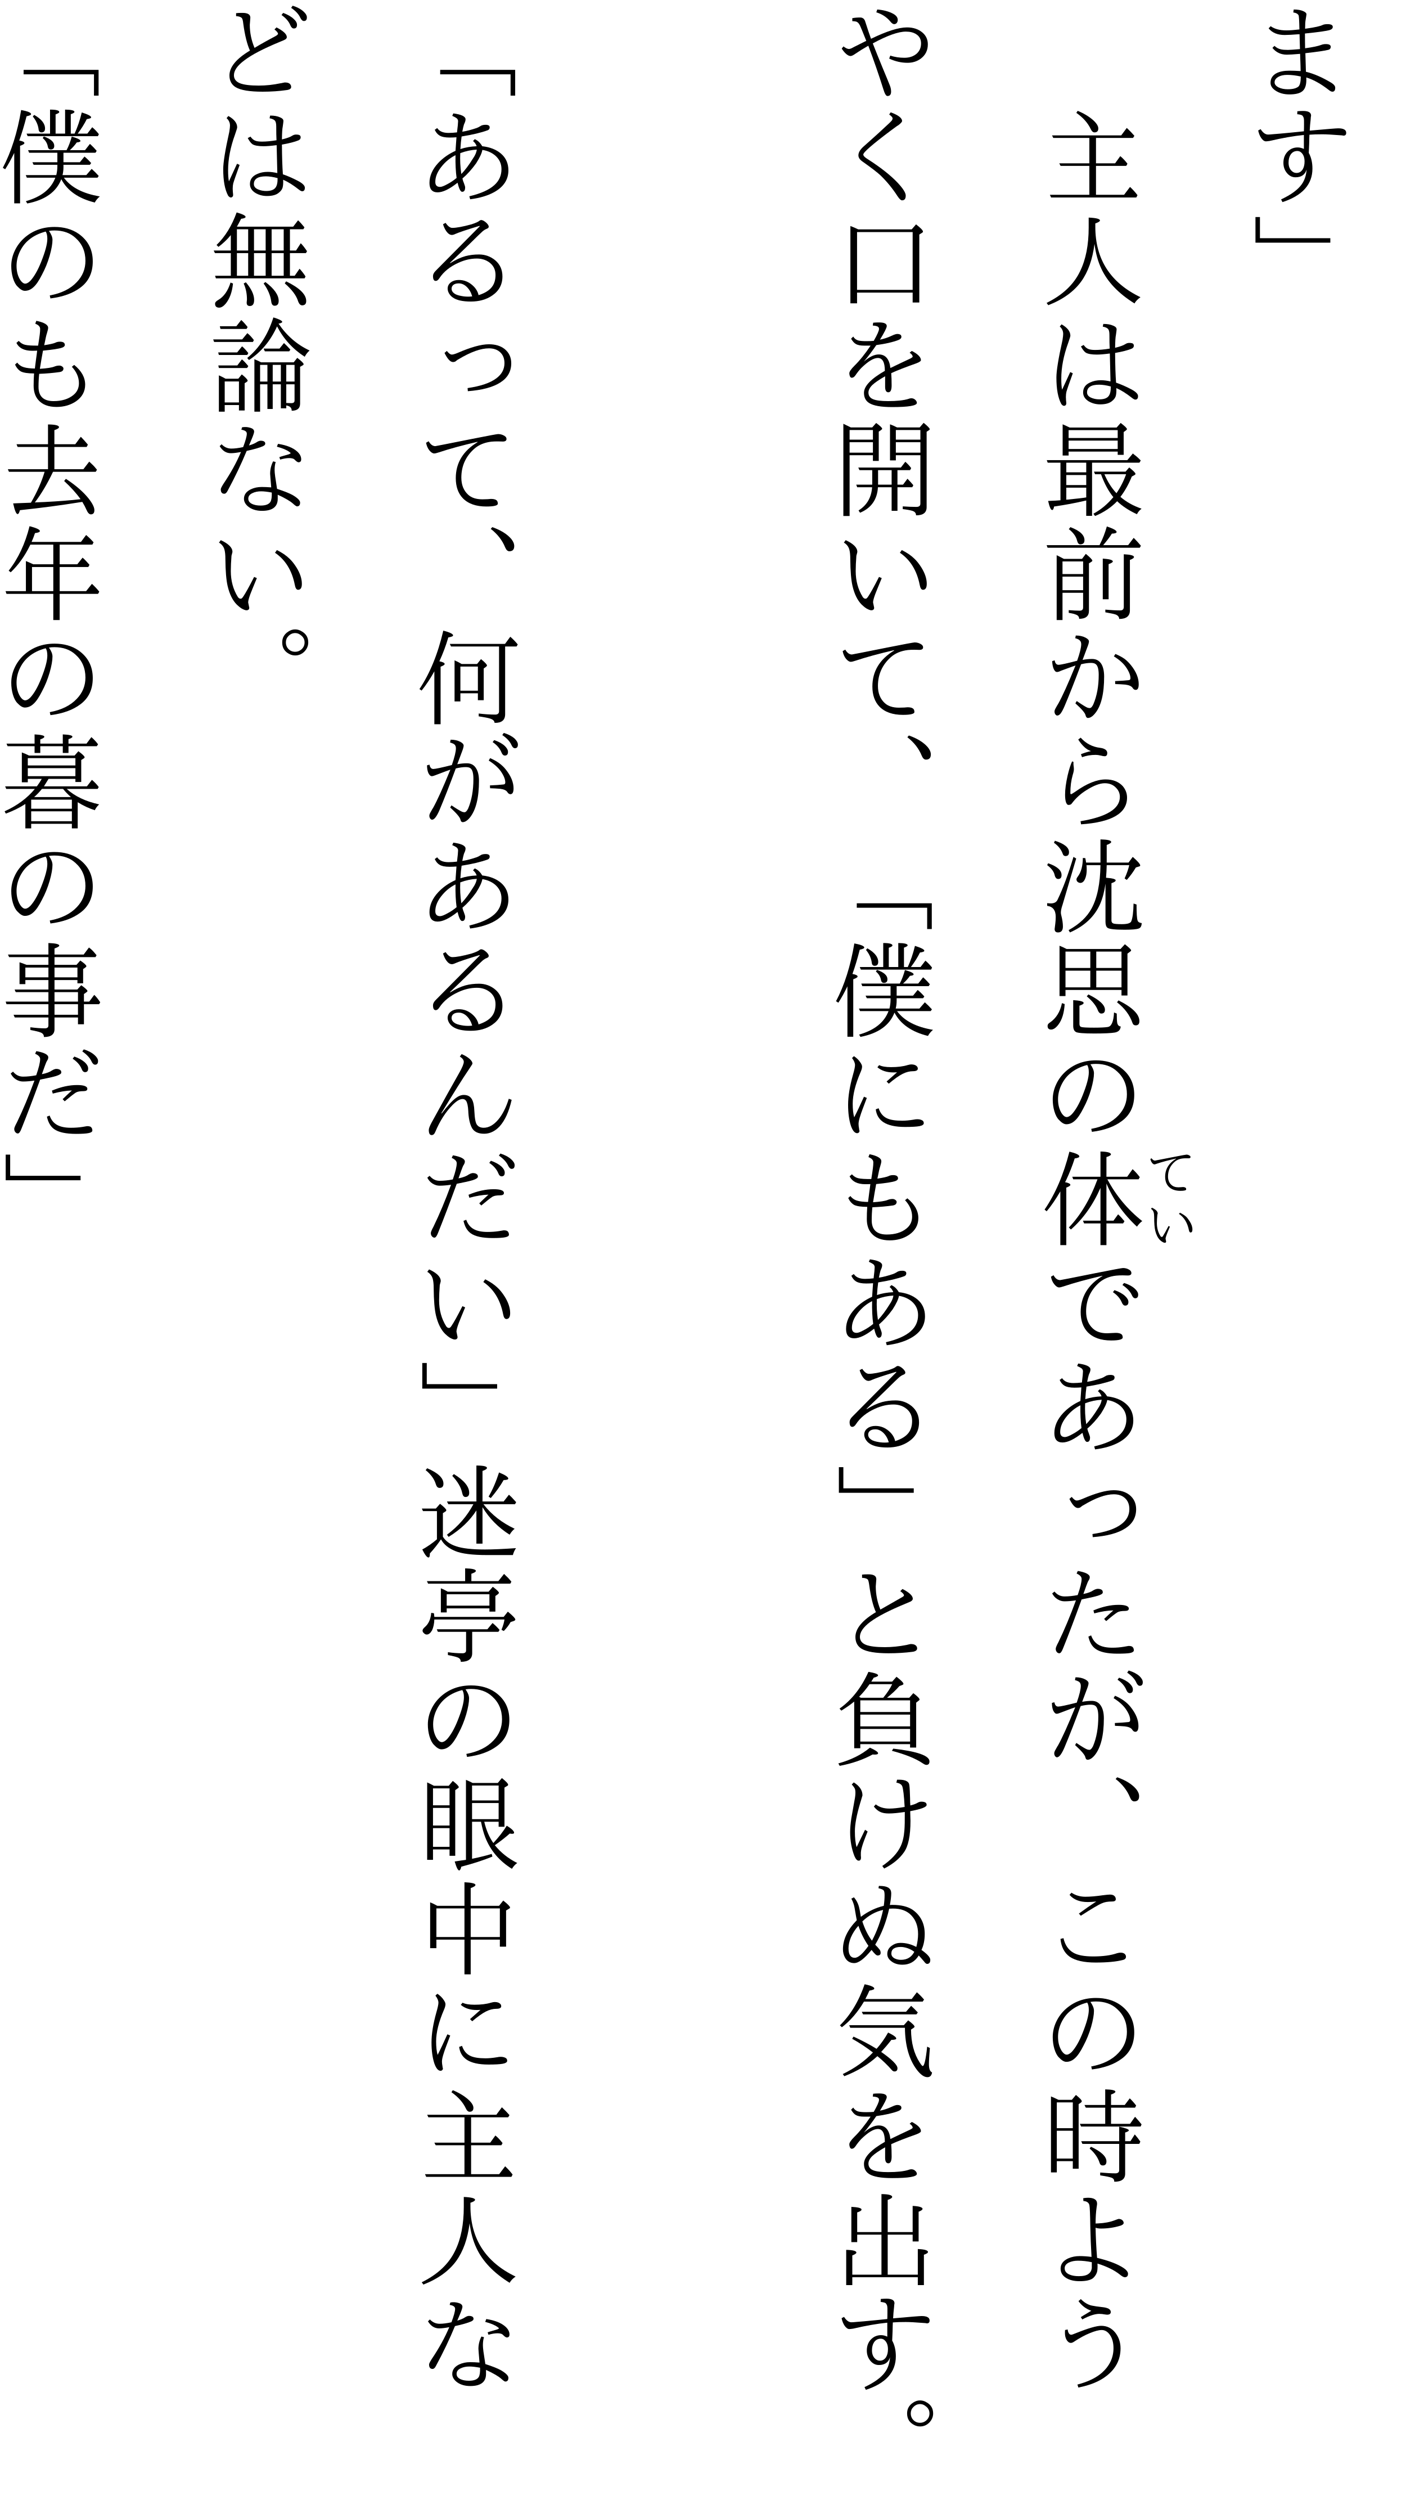 <?xml version="1.0" encoding="UTF-8"?>
<svg xmlns="http://www.w3.org/2000/svg" xmlns:xlink="http://www.w3.org/1999/xlink" width="162pt" height="288pt" viewBox="0 0 162 288" version="1.1">
<defs>
<g>
<symbol overflow="visible" id="glyph0-0">
<path style="stroke:none;" d="M 4.797 11.766 L -4.797 11.766 L -4.797 0.25 L 4.797 0.25 Z M 3.781 0.859 L -3.766 0.859 L 0.016 5.516 Z M 4.172 10.656 L 4.172 1.375 L 0.406 6.016 Z M -0.391 6.016 L -4.172 1.344 L -4.172 10.672 Z M 3.766 11.141 L 0.016 6.5 L -3.75 11.141 Z "/>
</symbol>
<symbol overflow="visible" id="glyph0-1">
<path style="stroke:none;" d="M -0.281 3.391 C -0.301 2.398 -0.332 1.859 -0.375 1.766 C -0.469 1.586 -0.672 1.477 -0.984 1.438 L -0.938 1.094 C -0.469 1.094 -0.094 1.16 0.188 1.297 C 0.414 1.398 0.531 1.516 0.531 1.641 C 0.531 1.691 0.5 1.898 0.438 2.266 C 0.395 2.473 0.375 2.82 0.375 3.312 C 1 3.227 1.457 3.148 1.75 3.078 C 2.031 3.016 2.234 2.953 2.359 2.891 C 2.504 2.816 2.703 2.781 2.953 2.781 C 3.359 2.781 3.562 2.883 3.562 3.094 C 3.562 3.258 3.453 3.379 3.234 3.453 C 2.879 3.566 1.922 3.703 0.359 3.859 C 0.359 4.547 0.363 5.113 0.375 5.562 C 1.27 5.438 1.891 5.305 2.234 5.172 C 2.391 5.109 2.562 5.078 2.75 5.078 C 3.133 5.078 3.328 5.18 3.328 5.391 C 3.328 5.566 3.242 5.68 3.078 5.734 C 2.641 5.848 1.75 5.977 0.406 6.125 C 0.406 6.25 0.414 6.609 0.438 7.203 C 0.445 7.629 0.457 7.984 0.469 8.266 C 1.375 8.484 2.348 8.906 3.391 9.531 C 3.691 9.719 3.844 9.91 3.844 10.109 C 3.844 10.41 3.734 10.562 3.516 10.562 C 3.41 10.562 3.285 10.504 3.141 10.391 C 2.223 9.672 1.348 9.18 0.516 8.922 C 0.516 9.055 0.516 9.156 0.516 9.219 C 0.516 9.852 0.352 10.289 0.031 10.531 C -0.258 10.758 -0.75 10.875 -1.438 10.875 C -2.07 10.875 -2.602 10.727 -3.031 10.438 C -3.414 10.188 -3.609 9.883 -3.609 9.531 C -3.609 9.039 -3.375 8.672 -2.906 8.422 C -2.52 8.234 -2.031 8.141 -1.438 8.141 C -1.07 8.141 -0.641 8.156 -0.141 8.188 C -0.141 7.969 -0.16 7.305 -0.203 6.203 C -0.922 6.266 -1.43 6.297 -1.734 6.297 C -2.422 6.297 -2.973 6.035 -3.391 5.516 L -3.156 5.281 C -2.926 5.5 -2.672 5.633 -2.391 5.688 C -2.223 5.727 -1.957 5.75 -1.594 5.75 C -1.406 5.75 -0.945 5.719 -0.219 5.656 L -0.266 3.938 C -1.055 4 -1.629 4.031 -1.984 4.031 C -2.805 4.031 -3.422 3.773 -3.828 3.266 L -3.594 3.016 C -3.156 3.336 -2.551 3.5 -1.781 3.5 C -1.375 3.5 -0.875 3.461 -0.281 3.391 Z M -0.125 8.812 C -0.676 8.688 -1.195 8.625 -1.688 8.625 C -2.125 8.625 -2.484 8.711 -2.766 8.891 C -3.016 9.047 -3.141 9.242 -3.141 9.484 C -3.141 9.723 -2.977 9.922 -2.656 10.078 C -2.375 10.211 -2.031 10.281 -1.625 10.281 C -1.051 10.281 -0.641 10.176 -0.391 9.969 C -0.211 9.789 -0.125 9.406 -0.125 8.812 Z "/>
</symbol>
<symbol overflow="visible" id="glyph0-2">
<path style="stroke:none;" d="M 0.234 3.125 C 0.242 2.977 0.25 2.723 0.25 2.359 C 0.258 1.992 0.25 1.742 0.219 1.609 C 0.188 1.492 0.133 1.395 0.062 1.312 C -0.02 1.238 -0.219 1.188 -0.531 1.156 L -0.516 0.812 C -0.234 0.789 -0.016 0.781 0.141 0.781 C 0.754 0.781 1.062 0.957 1.062 1.312 C 1.062 1.352 1.051 1.422 1.031 1.516 C 1.02 1.617 1.016 1.691 1.016 1.734 C 0.961 2.191 0.926 2.629 0.906 3.047 C 2.895 2.867 3.988 2.781 4.188 2.781 C 4.801 2.781 5.109 2.953 5.109 3.297 C 5.109 3.516 5.004 3.625 4.797 3.625 C 4.766 3.625 4.707 3.613 4.625 3.594 C 4.531 3.582 4.453 3.578 4.391 3.578 C 3.484 3.504 2.805 3.469 2.359 3.469 C 1.742 3.469 1.25 3.484 0.875 3.516 C 0.863 3.68 0.852 4.02 0.844 4.531 C 0.832 4.926 0.816 5.285 0.797 5.609 C 1.078 6.117 1.219 6.723 1.219 7.422 C 1.219 9.242 0.066 10.531 -2.234 11.281 L -2.391 10.969 C -1.254 10.438 -0.461 9.859 -0.016 9.234 C 0.316 8.766 0.504 8.195 0.547 7.531 C 0.367 8.125 -0.055 8.422 -0.734 8.422 C -1.141 8.422 -1.477 8.242 -1.75 7.891 C -2 7.578 -2.125 7.195 -2.125 6.75 C -2.125 6.195 -1.941 5.75 -1.578 5.406 C -1.273 5.125 -0.91 4.984 -0.484 4.984 C -0.254 4.984 -0.016 5.039 0.234 5.156 L 0.234 3.547 C -0.922 3.66 -2.234 3.891 -3.703 4.234 C -3.922 4.266 -4.066 4.281 -4.141 4.281 C -4.328 4.281 -4.508 4.148 -4.688 3.891 C -4.844 3.66 -4.957 3.375 -5.031 3.031 L -4.75 2.875 C -4.488 3.289 -4.203 3.5 -3.891 3.5 C -3.773 3.5 -3.562 3.484 -3.25 3.453 C -2.852 3.422 -2.598 3.398 -2.484 3.391 C -2.18 3.359 -1.738 3.316 -1.156 3.266 C -0.562 3.203 -0.098 3.156 0.234 3.125 Z M 0.312 6.609 C 0.312 6.191 0.207 5.867 0 5.641 C -0.145 5.473 -0.316 5.391 -0.516 5.391 C -0.848 5.391 -1.109 5.531 -1.297 5.812 C -1.453 6.051 -1.531 6.359 -1.531 6.734 C -1.531 7.109 -1.43 7.406 -1.234 7.625 C -1.066 7.82 -0.859 7.922 -0.609 7.922 C -0.316 7.922 -0.082 7.785 0.094 7.516 C 0.238 7.273 0.312 6.973 0.312 6.609 Z "/>
</symbol>
<symbol overflow="visible" id="glyph0-3">
<path style="stroke:none;" d="M -5.344 1 L -4.828 1 L -4.828 3.438 L 3.281 3.438 L 3.281 3.953 L -5.344 3.953 Z "/>
</symbol>
<symbol overflow="visible" id="glyph0-4">
<path style="stroke:none;" d=""/>
</symbol>
<symbol overflow="visible" id="glyph0-5">
<path style="stroke:none;" d="M 0.281 7.109 L 0.281 10.438 L 3.516 10.438 L 4.203 9.531 C 4.535 9.844 4.82 10.16 5.062 10.484 L 4.922 10.75 L -4.891 10.75 L -5.031 10.438 L -0.484 10.438 L -0.484 7.109 L -3.797 7.109 L -3.953 6.812 L -0.484 6.812 L -0.484 3.891 L -4.641 3.891 L -4.781 3.594 L 3.188 3.594 L 3.828 2.734 C 4.172 3.055 4.461 3.359 4.703 3.641 L 4.547 3.891 L 0.281 3.891 L 0.281 6.812 L 2.484 6.812 L 3.078 5.984 C 3.359 6.211 3.633 6.504 3.906 6.859 L 3.766 7.109 Z M -1.828 0.766 C -1.109 1.066 -0.52 1.422 -0.062 1.828 C 0.344 2.191 0.547 2.516 0.547 2.797 C 0.547 3.098 0.398 3.25 0.109 3.25 C -0.066 3.25 -0.211 3.117 -0.328 2.859 C -0.66 2.16 -1.211 1.539 -1.984 1 Z "/>
</symbol>
<symbol overflow="visible" id="glyph0-6">
<path style="stroke:none;" d="M 0.203 1.734 L 0.203 2.125 C 0.203 5.863 1.938 8.566 5.406 10.234 C 5.082 10.461 4.852 10.703 4.719 10.953 C 2.875 9.805 1.598 8.469 0.891 6.938 C 0.504 6.113 0.242 5.164 0.109 4.094 C -0.117 5.875 -0.629 7.316 -1.422 8.422 C -2.266 9.586 -3.531 10.5 -5.219 11.156 L -5.406 10.891 C -3.562 9.984 -2.273 8.766 -1.547 7.234 C -0.891 5.891 -0.562 4.219 -0.562 2.219 L -0.562 1.062 C 0.301 1.102 0.734 1.211 0.734 1.391 C 0.734 1.504 0.555 1.617 0.203 1.734 Z "/>
</symbol>
<symbol overflow="visible" id="glyph0-7">
<path style="stroke:none;" d="M 1.859 4.156 C 1.836 3.758 1.828 3.227 1.828 2.562 C 1.828 2.227 1.773 2.004 1.672 1.891 C 1.555 1.766 1.352 1.676 1.062 1.625 L 1.125 1.312 C 1.594 1.312 1.973 1.379 2.266 1.516 C 2.523 1.617 2.656 1.758 2.656 1.938 C 2.656 2.008 2.629 2.223 2.578 2.578 C 2.523 2.828 2.492 3.32 2.484 4.062 C 3.047 3.926 3.438 3.785 3.656 3.641 C 3.801 3.547 3.945 3.5 4.094 3.5 C 4.301 3.5 4.445 3.523 4.531 3.578 C 4.602 3.629 4.641 3.711 4.641 3.828 C 4.641 3.984 4.551 4.098 4.375 4.172 C 3.945 4.348 3.316 4.508 2.484 4.656 C 2.492 6.094 2.531 7.234 2.594 8.078 C 3.145 8.266 3.738 8.523 4.375 8.859 C 4.875 9.129 5.125 9.383 5.125 9.625 C 5.125 9.895 5.02 10.031 4.812 10.031 C 4.719 10.031 4.586 9.961 4.422 9.828 C 3.773 9.316 3.176 8.941 2.625 8.703 C 2.645 9.117 2.617 9.438 2.547 9.656 C 2.473 9.852 2.344 10.023 2.156 10.172 C 1.863 10.441 1.398 10.578 0.766 10.578 C 0.266 10.578 -0.18 10.457 -0.578 10.219 C -0.992 9.957 -1.203 9.617 -1.203 9.203 C -1.203 8.672 -0.926 8.285 -0.375 8.047 C -0.02 7.879 0.383 7.797 0.844 7.797 C 1.188 7.797 1.555 7.844 1.953 7.938 L 1.875 4.719 C 1.25 4.801 0.75 4.844 0.375 4.844 C -0.219 4.844 -0.641 4.77 -0.891 4.625 C -1.078 4.5 -1.266 4.258 -1.453 3.906 L -1.141 3.734 C -0.973 3.973 -0.789 4.129 -0.594 4.203 C -0.426 4.273 -0.164 4.312 0.188 4.312 C 0.676 4.312 1.234 4.258 1.859 4.156 Z M 1.984 8.516 C 1.473 8.379 1.023 8.312 0.641 8.312 C -0.285 8.312 -0.75 8.609 -0.75 9.203 C -0.75 9.504 -0.551 9.723 -0.156 9.859 C 0.094 9.953 0.367 10 0.672 10 C 1.191 10 1.547 9.875 1.734 9.625 C 1.91 9.406 1.992 9.035 1.984 8.516 Z M -2.688 6.859 L -2.391 7 C -2.805 8.145 -3.051 8.852 -3.125 9.125 C -3.164 9.289 -3.188 9.492 -3.188 9.734 C -3.188 9.859 -3.18 9.977 -3.172 10.094 C -3.148 10.281 -3.141 10.406 -3.141 10.469 C -3.141 10.551 -3.172 10.625 -3.234 10.688 C -3.285 10.727 -3.336 10.75 -3.391 10.75 C -3.504 10.75 -3.613 10.676 -3.719 10.531 C -4.094 9.832 -4.281 8.816 -4.281 7.484 C -4.281 6.711 -4.047 5.273 -3.578 3.172 C -3.523 2.828 -3.5 2.594 -3.5 2.469 C -3.5 2.133 -3.629 1.848 -3.891 1.609 L -3.688 1.359 C -3.008 1.742 -2.672 2.18 -2.672 2.672 C -2.672 2.742 -2.754 3.02 -2.922 3.5 C -3.453 4.957 -3.719 6.328 -3.719 7.609 C -3.719 8.16 -3.688 8.586 -3.625 8.891 C -3.551 8.734 -3.391 8.383 -3.141 7.844 C -2.961 7.457 -2.812 7.129 -2.688 6.859 Z "/>
</symbol>
<symbol overflow="visible" id="glyph0-8">
<path style="stroke:none;" d="M -2.75 1.25 L 2.656 1.25 L 3.125 0.719 C 3.602 1.082 3.844 1.316 3.844 1.422 C 3.844 1.473 3.805 1.523 3.734 1.578 L 3.469 1.766 L 3.469 4.391 L 2.781 4.391 L 2.781 4.016 L -2.875 4.016 L -2.875 4.469 L -3.562 4.469 L -3.562 0.875 C -3.383 0.945 -3.113 1.07 -2.75 1.25 Z M -2.875 1.547 L -2.875 2.453 L 2.781 2.453 L 2.781 1.547 Z M 2.781 3.719 L 2.781 2.75 L -2.875 2.75 L -2.875 3.719 Z M 0.859 6.625 L 0.172 6.625 L 0.047 6.328 L 3.688 6.328 L 4.109 5.844 C 4.586 6.227 4.828 6.473 4.828 6.578 C 4.828 6.641 4.789 6.688 4.719 6.719 L 4.406 6.891 C 4.051 7.773 3.613 8.555 3.094 9.234 C 3.77 9.816 4.582 10.27 5.531 10.594 C 5.27 10.801 5.094 11.016 5 11.234 C 4.062 10.797 3.301 10.297 2.719 9.734 C 2.031 10.453 1.18 11.02 0.172 11.438 L -0.016 11.172 C 0.828 10.723 1.594 10.086 2.281 9.266 C 1.719 8.578 1.242 7.695 0.859 6.625 Z M 1.25 6.625 C 1.625 7.5 2.086 8.227 2.641 8.812 C 3.109 8.125 3.477 7.395 3.75 6.625 Z M -0.844 9.641 C -0.875 9.66 -0.93 9.676 -1.016 9.688 C -2.109 9.945 -3.285 10.164 -4.547 10.344 C -4.598 10.613 -4.672 10.75 -4.766 10.75 C -4.922 10.75 -5.078 10.398 -5.234 9.703 C -4.598 9.68 -4.125 9.656 -3.812 9.625 L -3.812 5.297 L -5.281 5.297 L -5.391 5 L 3.891 5 L 4.531 4.234 C 4.582 4.285 4.629 4.328 4.672 4.359 C 4.93 4.547 5.188 4.773 5.438 5.047 L 5.281 5.297 L -0.172 5.297 L -0.172 11.422 L -0.844 11.422 Z M -3.141 6.406 L -0.844 6.406 L -0.844 5.297 L -3.141 5.297 Z M -0.844 6.719 L -3.141 6.719 L -3.141 7.875 L -0.844 7.875 Z M -0.844 8.172 L -3.141 8.172 L -3.141 9.562 C -1.953 9.445 -1.188 9.359 -0.844 9.297 Z "/>
</symbol>
<symbol overflow="visible" id="glyph0-9">
<path style="stroke:none;" d="M -3.422 4.375 L -1.328 4.375 L -0.891 3.797 C -0.391 4.211 -0.141 4.473 -0.141 4.578 C -0.141 4.617 -0.176 4.664 -0.25 4.719 L -0.531 4.891 L -0.531 10.359 C -0.531 10.973 -0.906 11.281 -1.656 11.281 C -1.664 11.039 -1.789 10.879 -2.031 10.797 C -2.188 10.723 -2.461 10.656 -2.859 10.594 L -2.859 10.281 C -2.359 10.32 -1.938 10.344 -1.594 10.344 C -1.332 10.344 -1.203 10.219 -1.203 9.969 L -1.203 8.281 L -3.578 8.281 L -3.578 11.422 L -4.25 11.422 L -4.25 3.953 C -4.094 4.023 -3.816 4.164 -3.422 4.375 Z M -1.203 6.422 L -3.578 6.422 L -3.578 7.984 L -1.203 7.984 Z M -1.203 6.125 L -1.203 4.672 L -3.578 4.672 L -3.578 6.125 Z M 0.688 2.797 C 0.695 2.773 0.719 2.727 0.75 2.656 C 1.051 2.082 1.312 1.41 1.531 0.641 C 2.281 0.891 2.656 1.102 2.656 1.281 C 2.656 1.395 2.473 1.457 2.109 1.469 C 1.879 1.844 1.547 2.285 1.109 2.797 L 3.984 2.797 L 4.625 1.953 C 4.906 2.234 5.18 2.535 5.453 2.859 L 5.328 3.094 L -5.297 3.094 L -5.406 2.797 Z M -2.672 0.719 C -1.586 1.125 -1.047 1.625 -1.047 2.219 C -1.047 2.539 -1.207 2.703 -1.531 2.703 C -1.707 2.703 -1.832 2.551 -1.906 2.25 C -2.02 1.789 -2.332 1.359 -2.844 0.953 Z M 1.062 9.031 L 1.062 4.344 C 1.832 4.395 2.219 4.504 2.219 4.672 C 2.219 4.766 2.055 4.867 1.734 4.984 L 1.734 9.031 Z M 1.359 10.219 C 2.004 10.281 2.582 10.312 3.094 10.312 C 3.352 10.312 3.484 10.172 3.484 9.891 L 3.484 3.844 C 4.266 3.883 4.656 3.988 4.656 4.156 C 4.656 4.27 4.5 4.383 4.188 4.5 L 4.188 10.312 C 4.188 10.969 3.773 11.297 2.953 11.297 C 2.953 11.078 2.828 10.91 2.578 10.797 C 2.422 10.734 2.016 10.645 1.359 10.531 Z "/>
</symbol>
<symbol overflow="visible" id="glyph0-10">
<path style="stroke:none;" d="M -1.891 4.109 C -1.578 3.223 -1.422 2.586 -1.422 2.203 C -1.422 2.004 -1.484 1.852 -1.609 1.75 C -1.703 1.656 -1.867 1.578 -2.109 1.516 L -2.047 1.203 C -1.609 1.203 -1.234 1.285 -0.922 1.453 C -0.66 1.586 -0.531 1.734 -0.531 1.891 C -0.531 2.023 -0.602 2.273 -0.75 2.641 C -0.977 3.234 -1.148 3.691 -1.266 4.016 C -0.898 3.941 -0.531 3.906 -0.156 3.906 C 0.301 3.906 0.648 4.094 0.891 4.469 C 1.109 4.82 1.219 5.312 1.219 5.938 C 1.219 7.906 0.875 9.312 0.188 10.156 C -0.102 10.52 -0.383 10.703 -0.656 10.703 C -0.781 10.703 -0.867 10.598 -0.922 10.391 C -0.973 10.129 -1.363 9.672 -2.094 9.016 L -1.938 8.75 C -1.32 9.176 -0.91 9.43 -0.703 9.516 C -0.609 9.547 -0.52 9.562 -0.438 9.562 C -0.301 9.562 -0.164 9.422 -0.031 9.141 C 0.383 8.18 0.594 7.047 0.594 5.734 C 0.594 5.098 0.484 4.691 0.266 4.516 C 0.148 4.41 -0.035 4.359 -0.297 4.359 C -0.629 4.359 -1.008 4.41 -1.438 4.516 C -2.207 6.566 -2.844 8.176 -3.344 9.344 C -3.52 9.75 -3.672 10.031 -3.797 10.188 C -3.922 10.344 -4.051 10.422 -4.188 10.422 C -4.258 10.422 -4.328 10.379 -4.391 10.297 C -4.461 10.211 -4.5 10.098 -4.5 9.953 C -4.5 9.848 -4.445 9.707 -4.344 9.531 C -4.332 9.508 -4.285 9.426 -4.203 9.281 C -4.148 9.195 -4.109 9.129 -4.078 9.078 C -3.598 8.223 -2.93 6.75 -2.078 4.656 C -2.359 4.75 -2.922 4.953 -3.766 5.266 C -3.941 5.359 -4.094 5.406 -4.219 5.406 C -4.363 5.406 -4.488 5.285 -4.594 5.047 C -4.695 4.805 -4.754 4.508 -4.766 4.156 L -4.484 4.062 C -4.422 4.406 -4.273 4.578 -4.047 4.578 C -3.797 4.578 -3.078 4.422 -1.891 4.109 Z M 2.484 6.453 C 3.109 6.43 3.633 6.395 4.062 6.344 C 4.188 6.332 4.25 6.258 4.25 6.125 C 4.25 5.77 4.078 5.344 3.734 4.844 C 3.43 4.406 2.969 3.992 2.344 3.609 L 2.516 3.328 C 2.973 3.523 3.336 3.723 3.609 3.922 C 3.848 4.109 4.082 4.344 4.312 4.625 C 4.906 5.363 5.203 6.094 5.203 6.812 C 5.203 7.25 5.086 7.469 4.859 7.469 C 4.711 7.469 4.594 7.391 4.5 7.234 C 4.363 7.035 4.082 6.91 3.656 6.859 C 3.301 6.828 2.914 6.805 2.5 6.797 Z "/>
</symbol>
<symbol overflow="visible" id="glyph0-11">
<path style="stroke:none;" d="M -1.5 10.594 C 1.52 10.094 3.031 9.16 3.031 7.797 C 3.031 7.398 2.895 7.062 2.625 6.781 C 2.289 6.406 1.848 6.219 1.297 6.219 C 0.723 6.219 0.008 6.488 -0.844 7.031 C -1.508 7.445 -2.066 7.957 -2.516 8.562 C -2.586 8.664 -2.711 8.719 -2.891 8.719 C -3.016 8.719 -3.113 8.602 -3.188 8.375 C -3.25 8.164 -3.281 7.883 -3.281 7.531 C -3.281 6.914 -3.18 6.176 -2.984 5.312 C -2.816 4.602 -2.645 4.066 -2.469 3.703 L -2.312 3.766 C -2.32 3.859 -2.32 3.973 -2.312 4.109 C -2.281 4.328 -2.266 4.488 -2.266 4.594 C -2.266 4.758 -2.312 4.988 -2.406 5.281 C -2.582 5.906 -2.672 6.586 -2.672 7.328 C -2.672 7.43 -2.645 7.484 -2.594 7.484 C -2.551 7.484 -2.383 7.383 -2.094 7.188 C -0.781 6.25 0.379 5.781 1.391 5.781 C 2.223 5.781 2.879 6.035 3.359 6.547 C 3.691 6.941 3.859 7.383 3.859 7.875 C 3.859 9.688 2.094 10.711 -1.438 10.953 Z M -1.453 2.875 C -1.117 2.738 -0.734 2.617 -0.297 2.516 C -0.805 2.359 -1.297 1.914 -1.766 1.188 L -1.484 0.969 C -0.879 1.645 -0.133 2.035 0.75 2.141 C 1.031 2.172 1.25 2.25 1.406 2.375 C 1.52 2.477 1.578 2.598 1.578 2.734 C 1.578 2.984 1.477 3.109 1.281 3.109 C 1.164 3.109 1.016 3.082 0.828 3.031 C 0.609 2.977 0.41 2.953 0.234 2.953 C -0.305 2.953 -0.828 3.039 -1.328 3.219 Z "/>
</symbol>
<symbol overflow="visible" id="glyph0-12">
<path style="stroke:none;" d="M 0.797 3.359 L 0.797 0.688 C 1.617 0.707 2.031 0.805 2.031 0.984 C 2.031 1.086 1.859 1.203 1.516 1.328 L 1.516 3.359 L 4.031 3.359 L 4.516 2.703 C 5.086 3.203 5.375 3.531 5.375 3.688 C 5.375 3.75 5.328 3.789 5.234 3.812 L 4.875 3.922 C 4.582 4.422 4.234 4.898 3.828 5.359 L 3.578 5.188 C 3.848 4.582 4.023 4.07 4.109 3.656 L 1.516 3.656 C 1.504 4.145 1.477 4.629 1.438 5.109 C 2.176 5.16 2.547 5.258 2.547 5.406 C 2.547 5.52 2.383 5.629 2.062 5.734 L 2.062 10.016 C 2.062 10.203 2.133 10.32 2.281 10.375 C 2.414 10.426 2.742 10.453 3.266 10.453 C 3.898 10.453 4.258 10.344 4.344 10.125 C 4.5 9.758 4.586 9.078 4.609 8.078 L 4.953 8.188 C 4.953 9.207 4.992 9.828 5.078 10.047 C 5.141 10.211 5.297 10.305 5.547 10.328 C 5.535 10.672 5.422 10.879 5.203 10.953 C 4.961 11.047 4.422 11.094 3.578 11.094 C 2.473 11.094 1.816 11.02 1.609 10.875 C 1.453 10.758 1.375 10.523 1.375 10.172 L 1.375 5.781 C 1.25 6.676 1.047 7.453 0.766 8.109 C 0.129 9.566 -1.031 10.664 -2.719 11.406 L -2.875 11.141 C -1.633 10.453 -0.754 9.625 -0.234 8.656 C 0.422 7.457 0.766 5.789 0.797 3.656 L -0.812 3.656 C -0.738 4.445 -0.832 5.047 -1.094 5.453 C -1.219 5.617 -1.359 5.703 -1.516 5.703 C -1.629 5.703 -1.738 5.66 -1.844 5.578 C -1.926 5.492 -1.969 5.395 -1.969 5.281 C -1.969 5.207 -1.906 5.086 -1.781 4.922 C -1.426 4.43 -1.242 3.734 -1.234 2.828 L -0.953 2.844 C -0.898 3.102 -0.867 3.273 -0.859 3.359 Z M -5.344 3.656 L -5.234 3.438 C -4.203 3.789 -3.688 4.242 -3.688 4.797 C -3.688 5.098 -3.816 5.25 -4.078 5.25 C -4.273 5.25 -4.41 5.098 -4.484 4.797 C -4.566 4.398 -4.852 4.02 -5.344 3.656 Z M -4.562 1.078 L -4.453 0.844 C -3.367 1.188 -2.828 1.625 -2.828 2.156 C -2.828 2.457 -2.961 2.609 -3.234 2.609 C -3.391 2.609 -3.492 2.523 -3.547 2.359 C -3.723 1.859 -4.062 1.43 -4.562 1.078 Z M -5.344 8.344 L -5.344 8.031 C -5.156 8.051 -5.016 8.062 -4.922 8.062 C -4.523 8.062 -4.266 7.914 -4.141 7.625 C -3.535 6.375 -2.926 4.734 -2.312 2.703 L -2 2.891 L -3.578 8.234 L -3.609 8.328 C -3.711 8.641 -3.766 8.906 -3.766 9.125 C -3.766 9.219 -3.75 9.32 -3.719 9.438 C -3.594 9.926 -3.531 10.352 -3.531 10.719 C -3.531 11.176 -3.719 11.406 -4.094 11.406 C -4.352 11.406 -4.484 11.273 -4.484 11.016 C -4.484 10.973 -4.457 10.758 -4.406 10.375 C -4.375 10.125 -4.359 9.867 -4.359 9.609 C -4.359 8.848 -4.688 8.426 -5.344 8.344 Z "/>
</symbol>
<symbol overflow="visible" id="glyph0-13">
<path style="stroke:none;" d="M -3.109 1.312 L 3.109 1.312 L 3.609 0.766 C 4.086 1.141 4.328 1.375 4.328 1.469 C 4.328 1.52 4.285 1.57 4.203 1.625 L 3.906 1.844 L 3.906 6.672 L 3.219 6.672 L 3.219 6.031 L -3.234 6.031 L -3.234 6.734 L -3.922 6.734 L -3.922 0.938 C -3.66 1.039 -3.391 1.164 -3.109 1.312 Z M -3.234 1.609 L -3.234 3.5 L -0.375 3.5 L -0.375 1.609 Z M 3.219 5.734 L 3.219 3.812 L 0.312 3.812 L 0.312 5.734 Z M 3.219 3.5 L 3.219 1.609 L 0.312 1.609 L 0.312 3.5 Z M -0.375 3.812 L -3.234 3.812 L -3.234 5.734 L -0.375 5.734 Z M -0.594 6.547 C 0.676 7.172 1.312 7.758 1.312 8.312 C 1.312 8.602 1.172 8.75 0.891 8.75 C 0.734 8.75 0.602 8.629 0.5 8.391 C 0.312 7.867 -0.113 7.328 -0.781 6.766 Z M -3.641 7.547 L -3.328 7.656 C -3.391 8.676 -3.629 9.461 -4.047 10.016 C -4.336 10.398 -4.617 10.594 -4.891 10.594 C -5.16 10.594 -5.297 10.453 -5.297 10.172 C -5.297 10.023 -5.211 9.898 -5.047 9.797 C -4.316 9.305 -3.848 8.555 -3.641 7.547 Z M 2.875 7.234 C 4.477 8.035 5.281 8.832 5.281 9.625 C 5.281 9.945 5.141 10.109 4.859 10.109 C 4.672 10.109 4.547 10.016 4.484 9.828 C 4.172 8.922 3.578 8.129 2.703 7.453 Z M 2.672 8.75 C 2.672 9.281 2.691 9.648 2.734 9.859 C 2.797 10.098 2.926 10.223 3.125 10.234 C 3.102 10.629 2.875 10.863 2.438 10.938 C 2.02 11.008 1.234 11.047 0.078 11.047 C -1.129 11.047 -1.832 10.988 -2.031 10.875 C -2.238 10.758 -2.344 10.52 -2.344 10.156 L -2.344 7.203 C -1.539 7.254 -1.141 7.363 -1.141 7.531 C -1.141 7.633 -1.301 7.738 -1.625 7.844 L -1.625 9.938 C -1.625 10.133 -1.555 10.254 -1.422 10.297 C -1.254 10.348 -0.766 10.375 0.047 10.375 C 0.797 10.375 1.328 10.348 1.641 10.297 C 2.066 10.234 2.305 9.676 2.359 8.625 Z "/>
</symbol>
<symbol overflow="visible" id="glyph0-14">
<path style="stroke:none;" d="M -0.359 2.594 C -0.086 2.988 0.047 3.332 0.047 3.625 C 0.047 4.082 -0.062 4.695 -0.281 5.469 C -0.508 6.25 -0.805 6.977 -1.172 7.656 C -1.504 8.32 -1.828 8.797 -2.141 9.078 C -2.441 9.359 -2.773 9.5 -3.141 9.5 C -3.391 9.5 -3.672 9.332 -3.984 9 C -4.203 8.789 -4.379 8.457 -4.516 8 C -4.641 7.57 -4.703 7.117 -4.703 6.641 C -4.703 6.023 -4.562 5.426 -4.281 4.844 C -4.031 4.32 -3.688 3.859 -3.25 3.453 C -2.289 2.578 -1.113 2.141 0.281 2.141 C 1.363 2.141 2.285 2.398 3.047 2.922 C 4.141 3.691 4.688 4.754 4.688 6.109 C 4.688 7.422 4.211 8.426 3.266 9.125 C 2.398 9.781 1.25 10.195 -0.188 10.375 L -0.266 10.031 C 1.086 9.781 2.129 9.266 2.859 8.484 C 3.516 7.797 3.844 6.984 3.844 6.047 C 3.844 4.961 3.461 4.082 2.703 3.406 C 2.086 2.832 1.273 2.547 0.266 2.547 C 0.047 2.547 -0.16 2.562 -0.359 2.594 Z M -0.734 2.672 C -1.523 2.879 -2.18 3.207 -2.703 3.656 C -3.141 4.02 -3.488 4.488 -3.75 5.062 C -3.977 5.57 -4.094 6.094 -4.094 6.625 C -4.094 7.27 -3.945 7.816 -3.656 8.266 C -3.469 8.535 -3.281 8.672 -3.094 8.672 C -2.914 8.672 -2.719 8.562 -2.5 8.344 C -2.062 7.863 -1.648 7.145 -1.266 6.188 C -0.785 4.988 -0.547 4.098 -0.547 3.516 C -0.547 3.141 -0.609 2.859 -0.734 2.672 Z "/>
</symbol>
<symbol overflow="visible" id="glyph0-15">
<path style="stroke:none;" d="M 1.484 4.328 L 1.484 8.609 L 2.297 8.609 L 2.828 7.875 C 3.047 8.07 3.289 8.336 3.562 8.672 L 3.406 8.922 L 1.484 8.922 L 1.484 11.422 L 0.797 11.422 L 0.797 8.922 L -1.094 8.922 L -1.219 8.609 L 0.797 8.609 L 0.797 4.828 C -0.066 6.797 -1.203 8.395 -2.609 9.625 L -2.844 9.391 C -1.477 7.961 -0.379 6.113 0.453 3.844 L -2.344 3.844 L -2.453 3.547 L 0.797 3.547 L 0.797 0.641 C 1.598 0.66 2 0.77 2 0.969 C 2 1.07 1.828 1.176 1.484 1.281 L 1.484 3.547 L 3.875 3.547 L 4.5 2.672 C 4.801 2.953 5.078 3.258 5.328 3.594 L 5.188 3.844 L 1.594 3.844 C 2.594 5.727 3.93 7.332 5.609 8.656 C 5.391 8.812 5.188 9.023 5 9.297 C 3.438 7.848 2.266 6.191 1.484 4.328 Z M -3.281 4.172 C -2.875 4.254 -2.672 4.359 -2.672 4.484 C -2.672 4.578 -2.828 4.68 -3.141 4.797 L -3.141 11.422 L -3.828 11.422 L -3.828 5.234 C -4.367 6.16 -4.895 6.926 -5.406 7.531 L -5.641 7.328 C -4.398 5.516 -3.445 3.289 -2.781 0.656 C -2.02 0.844 -1.641 1.023 -1.641 1.203 C -1.641 1.316 -1.816 1.395 -2.172 1.438 C -2.441 2.281 -2.773 3.125 -3.172 3.969 Z "/>
</symbol>
<symbol overflow="visible" id="glyph0-16">
<path style="stroke:none;" d="M -4.609 2.891 C -4.41 3.266 -4.156 3.453 -3.844 3.453 C -3.789 3.453 -2.441 3.188 0.203 2.656 C 2.203 2.258 3.266 2.062 3.391 2.062 C 3.66 2.062 3.906 2.129 4.125 2.266 C 4.281 2.367 4.359 2.492 4.359 2.641 C 4.359 2.828 4.219 2.922 3.938 2.922 L 3.359 2.906 C 3.078 2.906 2.828 2.914 2.609 2.938 C 1.836 3.02 1.188 3.285 0.656 3.734 C -0.352 4.629 -0.859 5.742 -0.859 7.078 C -0.859 7.91 -0.598 8.562 -0.078 9.031 C 0.305 9.395 0.852 9.578 1.562 9.578 C 1.664 9.578 1.875 9.566 2.188 9.547 C 2.383 9.535 2.508 9.531 2.562 9.531 C 2.844 9.531 3.051 9.578 3.188 9.672 C 3.301 9.742 3.359 9.875 3.359 10.062 C 3.359 10.289 2.914 10.406 2.031 10.406 C 0.844 10.406 -0.055 10.086 -0.672 9.453 C -1.211 8.891 -1.484 8.117 -1.484 7.141 C -1.484 5.379 -0.648 3.992 1.016 2.984 L 1.016 2.953 C -0.766 3.367 -2.25 3.773 -3.438 4.172 C -3.688 4.254 -3.863 4.297 -3.969 4.297 C -4.145 4.297 -4.332 4.172 -4.531 3.922 C -4.719 3.691 -4.844 3.406 -4.906 3.062 Z M 2.406 4.609 C 2.926 4.785 3.332 5.008 3.625 5.281 C 3.883 5.52 4.016 5.75 4.016 5.969 C 4.016 6.25 3.891 6.391 3.641 6.391 C 3.484 6.391 3.352 6.266 3.25 6.016 C 3.062 5.566 2.723 5.176 2.234 4.844 Z M 3.516 3.781 C 4.023 3.938 4.438 4.156 4.75 4.438 C 5.008 4.676 5.141 4.906 5.141 5.125 C 5.141 5.406 5.023 5.547 4.797 5.547 C 4.641 5.547 4.504 5.41 4.391 5.141 C 4.211 4.754 3.859 4.379 3.328 4.016 Z "/>
</symbol>
<symbol overflow="visible" id="glyph0-17">
<path style="stroke:none;" d="M 0.922 4.844 C 0.836 4.594 0.695 4.395 0.5 4.25 L 0.703 4.031 C 1.047 4.176 1.332 4.445 1.562 4.844 C 2.469 4.945 3.191 5.234 3.734 5.703 C 4.297 6.191 4.578 6.832 4.578 7.625 C 4.578 8.695 4.023 9.535 2.922 10.141 C 2.18 10.547 1.266 10.816 0.172 10.953 L 0.078 10.609 C 1.398 10.297 2.359 9.867 2.953 9.328 C 3.504 8.836 3.781 8.223 3.781 7.484 C 3.781 6.848 3.531 6.316 3.031 5.891 C 2.633 5.566 2.148 5.359 1.578 5.266 C 1.516 5.648 1.273 6.164 0.859 6.812 C 0.348 7.52 -0.176 8.102 -0.719 8.562 C -0.676 8.758 -0.617 8.938 -0.547 9.094 C -0.453 9.344 -0.406 9.504 -0.406 9.578 C -0.406 9.922 -0.52 10.094 -0.75 10.094 C -0.938 10.094 -1.113 9.742 -1.281 9.047 C -2.207 9.785 -2.973 10.156 -3.578 10.156 C -4.203 10.156 -4.516 9.797 -4.516 9.078 C -4.516 8.266 -4.176 7.492 -3.5 6.766 C -2.957 6.191 -2.297 5.727 -1.516 5.375 C -1.492 5.031 -1.457 4.508 -1.406 3.812 C -1.656 3.832 -1.922 3.844 -2.203 3.844 C -2.711 3.844 -3.098 3.766 -3.359 3.609 C -3.586 3.473 -3.77 3.254 -3.906 2.953 L -3.625 2.75 C -3.383 3.125 -2.953 3.312 -2.328 3.312 C -2.016 3.312 -1.688 3.289 -1.344 3.25 C -1.258 2.57 -1.219 2.145 -1.219 1.969 C -1.219 1.832 -1.27 1.719 -1.375 1.625 C -1.469 1.551 -1.641 1.457 -1.891 1.344 L -1.766 1.062 C -0.828 1.188 -0.359 1.414 -0.359 1.75 C -0.359 1.844 -0.379 1.945 -0.422 2.062 C -0.492 2.219 -0.535 2.316 -0.547 2.359 C -0.598 2.516 -0.66 2.785 -0.734 3.172 C -0.242 3.098 0.316 2.953 0.953 2.734 C 1.066 2.691 1.195 2.625 1.344 2.531 C 1.488 2.426 1.691 2.375 1.953 2.375 C 2.266 2.375 2.422 2.473 2.422 2.672 C 2.422 2.828 2.348 2.938 2.203 3 C 1.441 3.281 0.438 3.52 -0.812 3.719 C -0.875 4.133 -0.922 4.617 -0.953 5.172 C -0.398 4.984 0.223 4.875 0.922 4.844 Z M 0.938 5.234 C 0.312 5.266 -0.32 5.398 -0.969 5.641 C -1.008 6.43 -0.969 7.234 -0.844 8.047 C -0.395 7.578 0.051 6.977 0.5 6.25 C 0.75 5.895 0.895 5.555 0.938 5.234 Z M -1.391 8.5 C -1.492 7.758 -1.535 6.883 -1.516 5.875 C -2.16 6.195 -2.711 6.656 -3.172 7.25 C -3.617 7.82 -3.844 8.391 -3.844 8.953 C -3.844 9.336 -3.66 9.531 -3.297 9.531 C -3.117 9.531 -2.844 9.426 -2.469 9.219 C -2.102 9.031 -1.742 8.789 -1.391 8.5 Z "/>
</symbol>
<symbol overflow="visible" id="glyph0-18">
<path style="stroke:none;" d="M -2.781 4.656 L -2.516 4.422 C -2.297 4.703 -2.102 4.844 -1.938 4.844 C -1.801 4.844 -1.582 4.781 -1.281 4.656 C 0.25 3.988 1.453 3.656 2.328 3.656 C 3.066 3.656 3.664 3.832 4.125 4.188 C 4.645 4.602 4.906 5.156 4.906 5.844 C 4.906 6.789 4.484 7.531 3.641 8.062 C 2.797 8.602 1.551 8.938 -0.094 9.062 L -0.125 8.703 C 1.383 8.484 2.488 8.109 3.188 7.578 C 3.812 7.117 4.125 6.535 4.125 5.828 C 4.125 5.266 3.938 4.828 3.562 4.516 C 3.25 4.254 2.836 4.125 2.328 4.125 C 1.398 4.125 0.238 4.539 -1.156 5.375 C -1.258 5.426 -1.359 5.492 -1.453 5.578 C -1.535 5.66 -1.656 5.703 -1.812 5.703 C -2.113 5.703 -2.438 5.352 -2.781 4.656 Z "/>
</symbol>
<symbol overflow="visible" id="glyph0-19">
<path style="stroke:none;" d="M -1.828 3.734 C -1.523 2.867 -1.375 2.25 -1.375 1.875 C -1.375 1.633 -1.566 1.426 -1.953 1.25 L -1.812 0.953 C -0.895 1.117 -0.438 1.359 -0.438 1.672 C -0.438 1.785 -0.473 1.898 -0.547 2.016 C -0.629 2.129 -0.727 2.352 -0.844 2.688 C -0.977 3.07 -1.086 3.379 -1.172 3.609 C -0.648 3.504 -0.258 3.359 0 3.172 C 0.195 3.066 0.359 3.016 0.484 3.016 C 0.703 3.016 0.863 3.062 0.969 3.156 C 1.031 3.207 1.062 3.301 1.062 3.438 C 1.062 3.57 0.867 3.695 0.484 3.812 C 0.117 3.926 -0.5 4.066 -1.375 4.234 C -2.156 6.398 -2.867 8.281 -3.516 9.875 C -3.66 10.25 -3.801 10.438 -3.938 10.438 C -4.051 10.438 -4.145 10.395 -4.219 10.312 C -4.312 10.207 -4.359 10.078 -4.359 9.922 C -4.359 9.797 -4.254 9.539 -4.047 9.156 C -3.367 7.758 -2.695 6.156 -2.031 4.344 C -2.52 4.414 -2.961 4.453 -3.359 4.453 C -3.641 4.453 -3.91 4.367 -4.172 4.203 C -4.422 4.047 -4.617 3.828 -4.766 3.547 L -4.5 3.328 C -4.188 3.703 -3.801 3.891 -3.344 3.891 C -2.852 3.891 -2.348 3.836 -1.828 3.734 Z M 1.219 6.484 C 1.531 6.18 1.883 5.852 2.281 5.5 C 1.633 5.508 0.898 5.625 0.078 5.844 L -0.016 5.5 C 1.016 5.07 1.977 4.859 2.875 4.859 C 3.664 4.859 4.062 5.004 4.062 5.297 C 4.062 5.473 3.914 5.562 3.625 5.562 C 3.227 5.562 2.938 5.613 2.75 5.719 C 2.469 5.895 2.035 6.234 1.453 6.734 Z M -0.281 8.375 C -0.102 8.883 0.191 9.254 0.609 9.484 C 0.992 9.691 1.516 9.797 2.172 9.797 C 2.629 9.797 3.066 9.758 3.484 9.688 C 3.836 9.625 4.02 9.594 4.031 9.594 C 4.238 9.594 4.383 9.625 4.469 9.688 C 4.582 9.789 4.641 9.926 4.641 10.094 C 4.641 10.238 4.5 10.344 4.219 10.406 C 3.938 10.457 3.453 10.484 2.766 10.484 C 1.578 10.484 0.727 10.297 0.219 9.922 C -0.188 9.629 -0.457 9.16 -0.594 8.516 Z "/>
</symbol>
<symbol overflow="visible" id="glyph0-20">
<path style="stroke:none;" d="M -1.938 4.125 C -1.625 3.219 -1.469 2.578 -1.469 2.203 C -1.469 2.004 -1.523 1.852 -1.641 1.75 C -1.742 1.664 -1.91 1.594 -2.141 1.531 L -2.078 1.203 C -1.641 1.203 -1.266 1.285 -0.953 1.453 C -0.703 1.586 -0.578 1.734 -0.578 1.891 C -0.578 2.023 -0.648 2.281 -0.797 2.656 C -1.023 3.27 -1.195 3.727 -1.312 4.031 C -0.938 3.957 -0.566 3.922 -0.203 3.922 C 0.266 3.922 0.613 4.109 0.844 4.484 C 1.07 4.828 1.188 5.312 1.188 5.938 C 1.188 7.895 0.836 9.305 0.141 10.172 C -0.148 10.523 -0.426 10.703 -0.688 10.703 C -0.82 10.703 -0.91 10.598 -0.953 10.391 C -1.016 10.129 -1.406 9.672 -2.125 9.016 L -1.984 8.766 C -1.348 9.191 -0.93 9.441 -0.734 9.516 C -0.641 9.547 -0.551 9.562 -0.469 9.562 C -0.344 9.562 -0.207 9.422 -0.062 9.141 C 0.344 8.18 0.547 7.047 0.547 5.734 C 0.547 5.098 0.441 4.691 0.234 4.516 C 0.117 4.41 -0.07 4.359 -0.344 4.359 C -0.656 4.359 -1.035 4.41 -1.484 4.516 C -2.172 6.379 -2.801 7.988 -3.375 9.344 C -3.688 10.062 -3.969 10.422 -4.219 10.422 C -4.289 10.422 -4.359 10.379 -4.422 10.297 C -4.492 10.211 -4.531 10.098 -4.531 9.953 C -4.531 9.848 -4.477 9.707 -4.375 9.531 C -4.363 9.5 -4.316 9.414 -4.234 9.281 C -4.191 9.195 -4.148 9.129 -4.109 9.078 C -3.629 8.223 -2.961 6.75 -2.109 4.656 C -2.254 4.695 -2.816 4.906 -3.797 5.281 C -3.992 5.363 -4.145 5.406 -4.25 5.406 C -4.395 5.406 -4.523 5.285 -4.641 5.047 C -4.742 4.816 -4.797 4.52 -4.797 4.156 L -4.516 4.078 C -4.453 4.41 -4.305 4.578 -4.078 4.578 C -3.848 4.578 -3.133 4.426 -1.938 4.125 Z M 2.453 6.469 C 3.078 6.445 3.602 6.41 4.031 6.359 C 4.156 6.348 4.219 6.27 4.219 6.125 C 4.219 5.77 4.047 5.344 3.703 4.844 C 3.391 4.406 2.926 3.992 2.312 3.609 L 2.469 3.328 C 3.25 3.66 3.848 4.094 4.266 4.625 C 4.867 5.375 5.172 6.102 5.172 6.812 C 5.172 7.258 5.051 7.484 4.812 7.484 C 4.676 7.484 4.555 7.398 4.453 7.234 C 4.328 7.035 4.047 6.91 3.609 6.859 C 3.234 6.828 2.852 6.805 2.469 6.797 Z M 2.938 1.25 C 3.457 1.426 3.863 1.648 4.156 1.922 C 4.406 2.16 4.531 2.391 4.531 2.609 C 4.531 2.891 4.41 3.031 4.172 3.031 C 4.004 3.031 3.875 2.91 3.781 2.672 C 3.594 2.211 3.254 1.816 2.766 1.484 Z M 4.047 0.422 C 4.555 0.578 4.969 0.789 5.281 1.062 C 5.539 1.312 5.672 1.547 5.672 1.766 C 5.672 2.047 5.555 2.188 5.328 2.188 C 5.172 2.188 5.035 2.055 4.922 1.797 C 4.742 1.398 4.395 1.023 3.875 0.672 Z "/>
</symbol>
<symbol overflow="visible" id="glyph0-21">
<path style="stroke:none;" d="M 2.719 0.719 C 3.695 1.062 4.426 1.516 4.906 2.078 C 5.133 2.359 5.25 2.633 5.25 2.906 C 5.25 3.301 5.062 3.5 4.688 3.5 C 4.488 3.5 4.328 3.348 4.203 3.047 C 3.867 2.223 3.316 1.516 2.547 0.922 Z "/>
</symbol>
<symbol overflow="visible" id="glyph0-22">
<path style="stroke:none;" d="M -1.688 4.422 C -0.977 3.898 -0.312 3.438 0.312 3.031 C -0.031 3.07 -0.359 3.094 -0.672 3.094 C -1.598 3.094 -2.297 2.816 -2.766 2.266 L -2.547 2.016 C -2.078 2.328 -1.539 2.484 -0.938 2.484 C -0.383 2.484 0.281 2.426 1.062 2.312 C 1.477 2.258 1.75 2.234 1.875 2.234 C 2.094 2.234 2.254 2.273 2.359 2.359 C 2.492 2.461 2.562 2.598 2.562 2.766 C 2.562 2.941 2.422 3.031 2.141 3.031 C 1.648 3.031 1.258 3.098 0.969 3.234 C 0.57 3.398 -0.238 3.879 -1.469 4.672 Z M -3.469 7.25 C -3.289 8.039 -2.906 8.602 -2.312 8.938 C -1.82 9.219 -1.066 9.359 -0.047 9.359 C 1.086 9.359 2.008 9.234 2.719 8.984 C 2.883 8.941 3.016 8.922 3.109 8.922 C 3.359 8.922 3.535 8.988 3.641 9.125 C 3.703 9.207 3.734 9.297 3.734 9.391 C 3.734 9.586 3.613 9.711 3.375 9.766 C 2.625 9.961 1.578 10.062 0.234 10.062 C -1.109 10.062 -2.102 9.836 -2.75 9.391 C -3.363 8.953 -3.719 8.27 -3.812 7.344 Z "/>
</symbol>
<symbol overflow="visible" id="glyph0-23">
<path style="stroke:none;" d="M -4.047 1.875 L -2.5 1.875 L -2.031 1.312 C -1.582 1.676 -1.359 1.914 -1.359 2.031 C -1.359 2.094 -1.395 2.148 -1.469 2.203 L -1.719 2.375 L -1.719 9.812 L -2.391 9.812 L -2.391 8.938 L -4.234 8.938 L -4.234 10.234 L -4.906 10.234 L -4.906 1.484 C -4.695 1.566 -4.41 1.695 -4.047 1.875 Z M -4.234 2.172 L -4.234 5.141 L -2.391 5.141 L -2.391 2.172 Z M -2.391 8.641 L -2.391 5.438 L -4.234 5.438 L -4.234 8.641 Z M 2.016 2.781 L 2.016 4.641 L 4.203 4.641 L 4.781 3.828 C 5.113 4.191 5.363 4.484 5.531 4.703 L 5.422 4.953 L -1.438 4.953 L -1.578 4.641 L 1.344 4.641 L 1.344 2.781 L -0.891 2.781 L -1.047 2.469 L 1.344 2.469 L 1.344 0.672 C 2.125 0.691 2.516 0.781 2.516 0.938 C 2.516 1.039 2.348 1.148 2.016 1.266 L 2.016 2.469 L 3.594 2.469 L 4.172 1.703 C 4.43 1.953 4.676 2.227 4.906 2.531 L 4.781 2.781 Z M 3.641 6.953 L 3.641 10.391 C 3.641 11.004 3.223 11.312 2.391 11.312 C 2.391 11.094 2.297 10.941 2.109 10.859 C 1.898 10.773 1.453 10.68 0.766 10.578 L 0.766 10.25 C 1.484 10.312 2.066 10.344 2.516 10.344 C 2.805 10.344 2.953 10.219 2.953 9.969 L 2.953 6.953 L -1.281 6.953 L -1.422 6.641 L 2.953 6.641 L 2.953 4.969 C 3.691 5.125 4.062 5.266 4.062 5.391 C 4.062 5.473 3.922 5.555 3.641 5.641 L 3.641 6.641 L 4.25 6.641 L 4.75 5.859 C 5.008 6.16 5.223 6.438 5.391 6.688 L 5.266 6.953 Z M -0.297 7.281 C 0.891 7.844 1.484 8.406 1.484 8.969 C 1.484 9.281 1.344 9.438 1.062 9.438 C 0.883 9.438 0.766 9.344 0.703 9.156 C 0.523 8.562 0.141 8.004 -0.453 7.484 Z "/>
</symbol>
<symbol overflow="visible" id="glyph0-24">
<path style="stroke:none;" d="M 0.234 4.125 C 0.359 4.125 0.469 4.117 0.562 4.109 C 1.27 4.078 1.895 3.957 2.438 3.75 C 2.707 3.645 2.859 3.594 2.891 3.594 C 3.055 3.594 3.195 3.641 3.312 3.734 C 3.414 3.828 3.469 3.938 3.469 4.062 C 3.469 4.176 3.359 4.273 3.141 4.359 C 2.422 4.586 1.656 4.703 0.844 4.703 C 0.625 4.703 0.422 4.672 0.234 4.609 C 0.254 5.742 0.312 6.898 0.406 8.078 C 1.594 8.367 2.508 8.695 3.156 9.062 C 3.695 9.363 3.969 9.645 3.969 9.906 C 3.969 10.176 3.844 10.312 3.594 10.312 C 3.469 10.312 3.285 10.211 3.047 10.016 C 2.43 9.516 1.566 9.086 0.453 8.734 C 0.473 9.148 0.457 9.469 0.406 9.688 C 0.32 9.969 0.172 10.207 -0.047 10.406 C -0.336 10.645 -0.859 10.766 -1.609 10.766 C -2.266 10.766 -2.789 10.633 -3.188 10.375 C -3.594 10.113 -3.797 9.758 -3.797 9.312 C -3.797 8.801 -3.504 8.41 -2.922 8.141 C -2.516 7.961 -2.078 7.875 -1.609 7.875 C -1.191 7.875 -0.734 7.906 -0.234 7.969 C -0.305 6.758 -0.352 5.602 -0.375 4.5 C -0.395 3.039 -0.43 2.203 -0.484 1.984 C -0.566 1.703 -0.797 1.551 -1.172 1.531 L -1.188 1.203 C -0.957 1.172 -0.773 1.156 -0.641 1.156 C 0.055 1.156 0.406 1.383 0.406 1.844 C 0.406 1.914 0.391 2.039 0.359 2.219 C 0.273 2.812 0.234 3.445 0.234 4.125 Z M -0.203 8.578 C -0.766 8.461 -1.297 8.406 -1.797 8.406 C -2.203 8.406 -2.555 8.477 -2.859 8.625 C -3.172 8.781 -3.328 9 -3.328 9.281 C -3.328 9.602 -3.145 9.844 -2.781 10 C -2.5 10.125 -2.141 10.188 -1.703 10.188 C -1.172 10.188 -0.797 10.098 -0.578 9.922 C -0.367 9.773 -0.242 9.555 -0.203 9.266 C -0.203 9.211 -0.203 8.984 -0.203 8.578 Z "/>
</symbol>
<symbol overflow="visible" id="glyph0-25">
<path style="stroke:none;" d="M -1.469 2.906 C -1.312 2.801 -1.098 2.672 -0.828 2.516 C -0.516 2.328 -0.328 2.211 -0.266 2.172 C -0.867 1.961 -1.359 1.594 -1.734 1.062 L -1.469 0.828 C -1.062 1.234 -0.641 1.484 -0.203 1.578 C 0.098 1.641 0.488 1.695 0.969 1.75 C 1.645 1.812 1.984 2 1.984 2.312 C 1.984 2.52 1.844 2.625 1.562 2.625 C 1.551 2.625 1.492 2.617 1.391 2.609 C 1.098 2.555 0.852 2.531 0.656 2.531 C 0.156 2.531 -0.492 2.742 -1.297 3.172 Z M -2.984 4.328 C -2.93 4.734 -2.789 4.938 -2.562 4.938 C -2.5 4.938 -2.305 4.867 -1.984 4.734 C -0.598 4.18 0.352 3.906 0.875 3.906 C 1.531 3.906 2.066 4.16 2.484 4.672 C 2.898 5.191 3.109 5.801 3.109 6.5 C 3.109 7.812 2.551 8.883 1.438 9.719 C 0.656 10.32 -0.406 10.754 -1.75 11.016 L -1.859 10.672 C -0.641 10.359 0.305 9.898 0.984 9.297 C 1.859 8.504 2.297 7.566 2.297 6.484 C 2.297 5.848 2.156 5.332 1.875 4.938 C 1.613 4.57 1.301 4.391 0.938 4.391 C 0.594 4.391 0.125 4.516 -0.469 4.766 C -0.988 4.973 -1.598 5.305 -2.297 5.766 C -2.41 5.836 -2.516 5.875 -2.609 5.875 C -2.797 5.875 -2.957 5.766 -3.094 5.547 C -3.227 5.328 -3.297 5.055 -3.297 4.734 C -3.297 4.586 -3.289 4.473 -3.281 4.391 Z "/>
</symbol>
<symbol overflow="visible" id="glyph0-26">
<path style="stroke:none;" d="M -2.188 4.703 C -2.602 3.66 -2.844 3.078 -2.906 2.953 C -3.02 2.723 -3.145 2.578 -3.281 2.516 C -3.363 2.473 -3.535 2.445 -3.797 2.438 L -3.797 2.094 C -3.523 2.039 -3.223 2.016 -2.891 2.016 C -2.586 2.016 -2.391 2.18 -2.297 2.516 C -2.047 3.305 -1.828 3.957 -1.641 4.469 C 0.16 3.594 1.539 3.156 2.5 3.156 C 3.219 3.156 3.805 3.348 4.266 3.734 C 4.691 4.086 4.906 4.547 4.906 5.109 C 4.906 5.805 4.629 6.359 4.078 6.766 C 3.648 7.078 3.145 7.234 2.562 7.234 C 1.844 7.234 1.141 7.07 0.453 6.75 L 0.578 6.406 C 1.086 6.57 1.629 6.656 2.203 6.656 C 2.766 6.656 3.227 6.504 3.594 6.203 C 3.945 5.898 4.125 5.5 4.125 5 C 4.125 4.531 3.938 4.176 3.562 3.938 C 3.25 3.738 2.852 3.641 2.375 3.641 C 1.5 3.641 0.227 4.094 -1.438 5 C -1.156 5.727 -0.781 6.66 -0.312 7.797 C 0.113 8.816 0.391 9.488 0.516 9.812 C 0.617 10.051 0.672 10.297 0.672 10.547 C 0.672 10.891 0.531 11.062 0.25 11.062 C 0.094 11.062 -0.062 10.801 -0.219 10.281 C -0.738 8.625 -1.316 6.953 -1.953 5.266 C -2.516 5.586 -3.008 5.895 -3.438 6.188 C -3.457 6.195 -3.52 6.238 -3.625 6.312 C -3.781 6.406 -3.906 6.453 -4 6.453 C -4.156 6.453 -4.328 6.367 -4.516 6.203 C -4.691 6.047 -4.859 5.844 -5.016 5.594 L -4.812 5.344 C -4.57 5.539 -4.363 5.641 -4.188 5.641 C -4.051 5.641 -3.875 5.57 -3.656 5.438 C -3.5 5.363 -3.238 5.234 -2.875 5.047 C -2.57 4.898 -2.344 4.785 -2.188 4.703 Z M -0.922 1.094 C -0.172 1.156 0.453 1.328 0.953 1.609 C 1.273 1.797 1.438 2.023 1.438 2.297 C 1.438 2.441 1.395 2.562 1.312 2.656 C 1.238 2.738 1.141 2.781 1.016 2.781 C 0.891 2.781 0.742 2.676 0.578 2.469 C 0.16 1.969 -0.375 1.617 -1.031 1.422 Z "/>
</symbol>
<symbol overflow="visible" id="glyph0-27">
<path style="stroke:none;" d="M 0.625 0.938 C 1.5 1.258 1.938 1.594 1.938 1.938 C 1.938 2.039 1.801 2.195 1.531 2.406 C 1.477 2.438 1.406 2.484 1.312 2.547 C 1.008 2.766 0.773 2.938 0.609 3.062 C -1.484 4.633 -2.531 5.547 -2.531 5.797 C -2.531 5.941 -2.379 6.109 -2.078 6.297 C -0.555 7.266 0.613 8.188 1.438 9.062 C 2.051 9.719 2.359 10.207 2.359 10.531 C 2.359 10.895 2.219 11.078 1.938 11.078 C 1.801 11.078 1.629 10.922 1.422 10.609 C 0.828 9.691 0.16 8.879 -0.578 8.172 C -0.953 7.828 -1.641 7.301 -2.641 6.594 C -2.941 6.383 -3.094 6.148 -3.094 5.891 C -3.094 5.578 -2.906 5.25 -2.531 4.906 C -2.469 4.852 -2.281 4.688 -1.969 4.406 C -1.133 3.664 -0.43 3.023 0.141 2.484 C 0.473 2.18 0.672 1.988 0.734 1.906 C 0.805 1.82 0.844 1.727 0.844 1.625 C 0.844 1.52 0.711 1.375 0.453 1.188 Z "/>
</symbol>
<symbol overflow="visible" id="glyph0-28">
<path style="stroke:none;" d="M -3.109 2.422 L 3.047 2.422 L 3.547 1.844 C 4.078 2.258 4.344 2.535 4.344 2.672 C 4.344 2.734 4.301 2.785 4.219 2.828 L 3.922 3.016 L 3.922 10.844 L 3.156 10.844 L 3.156 9.703 L -3.25 9.703 L -3.25 10.938 L -4.016 10.938 L -4.016 2.031 C -3.742 2.133 -3.441 2.266 -3.109 2.422 Z M -3.25 2.734 L -3.25 9.391 L 3.156 9.391 L 3.156 2.734 Z "/>
</symbol>
<symbol overflow="visible" id="glyph0-29">
<path style="stroke:none;" d="M -1.328 3.266 C -0.922 2.555 -0.719 2.098 -0.719 1.891 C -0.719 1.754 -0.773 1.66 -0.891 1.609 C -0.984 1.555 -1.164 1.52 -1.438 1.5 L -1.391 1.172 C -1.172 1.148 -0.941 1.141 -0.703 1.141 C -0.117 1.141 0.172 1.281 0.172 1.562 C 0.172 1.75 -0.086 2.27 -0.609 3.125 C -0.141 3.031 0.312 2.879 0.75 2.672 C 1.039 2.535 1.25 2.469 1.375 2.469 C 1.695 2.469 1.859 2.578 1.859 2.797 C 1.859 2.953 1.738 3.078 1.5 3.172 C 0.883 3.41 0.039 3.602 -1.031 3.75 C -1.457 4.383 -1.938 5.02 -2.469 5.656 C -1.832 5.102 -1.258 4.828 -0.75 4.828 C 0.02 4.828 0.469 5.348 0.594 6.391 C 1.457 5.973 2.18 5.629 2.766 5.359 C 3.023 5.242 3.156 5.148 3.156 5.078 C 3.156 4.941 3.039 4.789 2.812 4.625 L 3.062 4.422 C 3.758 4.785 4.109 5.141 4.109 5.484 C 4.109 5.598 3.926 5.723 3.562 5.859 C 2.27 6.316 1.312 6.691 0.688 6.984 C 0.719 7.391 0.734 7.859 0.734 8.391 C 0.734 8.922 0.609 9.188 0.359 9.188 C 0.109 9.188 -0.016 8.973 -0.016 8.547 C -0.016 7.785 -0.016 7.383 -0.016 7.344 C -0.711 7.738 -1.207 8.078 -1.5 8.359 C -1.789 8.648 -1.938 8.938 -1.938 9.219 C -1.938 9.582 -1.758 9.836 -1.406 9.984 C -1.062 10.129 -0.484 10.203 0.328 10.203 C 1.348 10.203 2.125 10.117 2.656 9.953 C 2.781 9.898 2.895 9.875 3 9.875 C 3.133 9.875 3.258 9.91 3.375 9.984 C 3.551 10.117 3.641 10.258 3.641 10.406 C 3.641 10.727 2.691 10.891 0.797 10.891 C -0.484 10.891 -1.367 10.734 -1.859 10.422 C -2.254 10.172 -2.453 9.781 -2.453 9.25 C -2.453 8.477 -1.648 7.633 -0.047 6.719 C -0.047 5.727 -0.316 5.234 -0.859 5.234 C -1.336 5.234 -1.973 5.617 -2.766 6.391 C -3.004 6.641 -3.227 6.922 -3.438 7.234 C -3.57 7.422 -3.711 7.516 -3.859 7.516 C -3.953 7.516 -4.023 7.453 -4.078 7.328 C -4.117 7.223 -4.141 7.113 -4.141 7 C -4.141 6.812 -3.945 6.523 -3.562 6.141 C -2.945 5.535 -2.32 4.758 -1.688 3.812 C -1.77 3.812 -2.023 3.812 -2.453 3.812 C -2.867 3.812 -3.18 3.75 -3.391 3.625 C -3.578 3.52 -3.758 3.316 -3.938 3.016 L -3.688 2.766 C -3.562 2.992 -3.367 3.145 -3.109 3.219 C -2.898 3.27 -2.602 3.297 -2.219 3.297 C -1.844 3.297 -1.547 3.285 -1.328 3.266 Z "/>
</symbol>
<symbol overflow="visible" id="glyph0-30">
<path style="stroke:none;" d="M -3.969 1.234 L -1.5 1.234 L -1.047 0.719 C -0.586 1.062 -0.359 1.281 -0.359 1.375 C -0.359 1.426 -0.406 1.484 -0.5 1.547 L -0.75 1.719 L -0.75 5.094 L -1.422 5.094 L -1.422 4.438 L -4.109 4.438 L -4.109 11.438 L -4.828 11.438 L -4.828 0.812 C -4.586 0.926 -4.301 1.066 -3.969 1.234 Z M -4.109 2.938 L -4.109 4.141 L -1.422 4.141 L -1.422 2.938 Z M -4.109 2.641 L -1.422 2.641 L -1.422 1.531 L -4.109 1.531 Z M 1.359 1.234 L 3.969 1.234 L 4.422 0.703 C 4.891 1.086 5.125 1.332 5.125 1.438 C 5.125 1.477 5.098 1.516 5.047 1.547 L 4.766 1.734 L 4.766 10.422 C 4.766 11.055 4.359 11.367 3.547 11.359 C 3.547 11.117 3.422 10.953 3.172 10.859 C 2.961 10.785 2.578 10.711 2.016 10.641 L 2.016 10.328 C 2.578 10.367 3.098 10.391 3.578 10.391 C 3.891 10.391 4.047 10.266 4.047 10.016 L 4.047 4.438 L 1.219 4.438 L 1.219 5.031 L 0.547 5.031 L 0.547 0.875 C 0.754 0.945 1.023 1.066 1.359 1.234 Z M 4.047 2.938 L 1.219 2.938 L 1.219 4.141 L 4.047 4.141 Z M 4.047 2.641 L 4.047 1.531 L 1.219 1.531 L 1.219 2.641 Z M 1.406 6.156 L 1.406 7.828 L 2.047 7.828 L 2.562 7.141 L 2.688 7.281 C 2.852 7.445 3.035 7.648 3.234 7.891 L 3.109 8.125 L 1.406 8.125 L 1.406 10.844 L 0.734 10.844 L 0.734 8.125 L -0.844 8.125 C -0.926 9.539 -1.613 10.52 -2.906 11.062 L -3.078 10.797 C -2.117 10.203 -1.598 9.312 -1.516 8.125 L -3.234 8.125 L -3.344 7.828 L -1.5 7.828 L -1.5 6.156 L -2.969 6.156 L -3.109 5.859 L 1.797 5.859 L 2.312 5.188 C 2.594 5.438 2.816 5.68 2.984 5.922 L 2.859 6.156 Z M 0.734 6.156 L -0.828 6.156 L -0.828 7.828 L 0.734 7.828 Z "/>
</symbol>
<symbol overflow="visible" id="glyph0-31">
<path style="stroke:none;" d="M -0.406 6.594 C -0.832 7.625 -1.082 8.238 -1.156 8.438 C -1.32 8.883 -1.406 9.203 -1.406 9.391 L -1.281 10 C -1.281 10.195 -1.391 10.297 -1.609 10.297 C -1.734 10.297 -1.914 10.227 -2.156 10.094 C -2.352 9.969 -2.539 9.816 -2.719 9.641 C -3.195 9.16 -3.547 8.457 -3.766 7.531 C -3.93 6.844 -4.02 5.789 -4.031 4.375 C -4.031 3.926 -4.066 3.566 -4.141 3.297 C -4.242 2.953 -4.453 2.688 -4.766 2.5 L -4.562 2.219 C -3.664 2.633 -3.219 3.082 -3.219 3.562 C -3.219 3.602 -3.234 3.676 -3.266 3.781 C -3.297 3.875 -3.316 3.953 -3.328 4.016 C -3.379 4.691 -3.406 5.281 -3.406 5.781 C -3.406 6.906 -3.133 7.898 -2.594 8.766 C -2.5 8.898 -2.391 8.969 -2.266 8.969 C -2.18 8.969 -2.086 8.891 -1.984 8.734 C -1.711 8.336 -1.289 7.578 -0.719 6.453 Z M 1.906 3.359 C 2.5 3.66 2.973 3.984 3.328 4.328 C 3.609 4.586 3.883 4.93 4.156 5.359 C 4.57 6.023 4.781 6.656 4.781 7.25 C 4.781 7.707 4.633 7.938 4.344 7.938 C 4.164 7.938 4.039 7.75 3.969 7.375 C 3.645 5.719 2.883 4.484 1.688 3.672 Z "/>
</symbol>
<symbol overflow="visible" id="glyph0-32">
<path style="stroke:none;" d="M -4.609 2.828 C -4.391 3.203 -4.133 3.391 -3.844 3.391 C -3.801 3.391 -2.453 3.125 0.203 2.594 C 2.203 2.195 3.266 2 3.391 2 C 3.66 2 3.91 2.07 4.141 2.219 C 4.285 2.312 4.359 2.426 4.359 2.562 C 4.359 2.758 4.219 2.859 3.938 2.859 L 3.359 2.844 C 3.086 2.844 2.836 2.852 2.609 2.875 C 1.828 2.969 1.18 3.234 0.672 3.672 C -0.336 4.555 -0.844 5.672 -0.844 7.016 C -0.844 7.848 -0.582 8.504 -0.062 8.984 C 0.32 9.336 0.867 9.516 1.578 9.516 C 1.691 9.516 1.895 9.508 2.188 9.5 C 2.406 9.477 2.531 9.469 2.562 9.469 C 2.852 9.469 3.062 9.516 3.188 9.609 C 3.301 9.691 3.359 9.828 3.359 10.016 C 3.359 10.234 2.914 10.344 2.031 10.344 C 0.844 10.344 -0.055 10.023 -0.672 9.391 C -1.211 8.828 -1.484 8.055 -1.484 7.078 C -1.484 5.328 -0.648 3.945 1.016 2.938 L 1.016 2.891 C -0.766 3.305 -2.25 3.711 -3.438 4.109 C -3.688 4.191 -3.863 4.234 -3.969 4.234 C -4.145 4.234 -4.332 4.113 -4.531 3.875 C -4.719 3.633 -4.844 3.344 -4.906 3 Z "/>
</symbol>
<symbol overflow="visible" id="glyph0-33">
<path style="stroke:none;" d="M -3.281 8.047 L 5.359 8.047 L 5.359 11.016 L 4.828 11.016 L 4.828 8.562 L -3.281 8.562 Z "/>
</symbol>
<symbol overflow="visible" id="glyph0-34">
<path style="stroke:none;" d="M 0.609 5.594 L -2.641 5.594 L -2.766 5.297 L 1.672 5.297 C 1.922 4.816 2.117 4.297 2.266 3.734 C 2.93 3.922 3.266 4.086 3.266 4.234 C 3.266 4.328 3.125 4.383 2.844 4.406 C 2.625 4.719 2.359 5.016 2.047 5.297 L 3.797 5.297 L 4.359 4.578 L 4.438 4.641 C 4.695 4.879 4.93 5.125 5.141 5.375 L 5 5.594 L 1.312 5.594 L 1.312 6.688 L 3.203 6.688 L 3.734 6.031 C 4.004 6.25 4.258 6.5 4.5 6.781 L 4.359 6.984 L 1.312 6.984 L 1.312 7.25 C 1.312 7.582 1.273 7.891 1.203 8.172 L 3.938 8.172 L 4.562 7.453 C 4.863 7.723 5.133 7.992 5.375 8.266 L 5.234 8.469 L 1.359 8.469 C 2.172 9.582 3.551 10.301 5.5 10.625 C 5.227 10.863 5.035 11.098 4.922 11.328 C 3.047 10.867 1.758 9.973 1.062 8.641 C 0.5 10.109 -0.805 11.039 -2.859 11.438 L -3.016 11.172 C -1.242 10.672 -0.113 9.77 0.375 8.469 L -2.906 8.469 L -3.031 8.172 L 0.484 8.172 C 0.566 7.828 0.609 7.504 0.609 7.203 L 0.609 6.984 L -2.125 6.984 L -2.266 6.688 L 0.609 6.688 Z M 2.594 3.391 C 2.926 2.672 3.203 1.859 3.422 0.953 C 4.141 1.18 4.5 1.367 4.5 1.516 C 4.5 1.609 4.332 1.676 4 1.719 C 3.727 2.27 3.379 2.828 2.953 3.391 L 4.062 3.391 L 4.625 2.656 C 4.676 2.695 4.707 2.723 4.719 2.734 C 4.945 2.93 5.172 3.172 5.391 3.453 L 5.281 3.688 L -2.812 3.688 L -2.938 3.391 L -0.234 3.391 L -0.234 0.625 C 0.473 0.625 0.828 0.719 0.828 0.906 C 0.828 0.988 0.688 1.078 0.406 1.172 L 0.406 3.391 L 1.5 3.391 L 1.5 0.625 C 2.219 0.633 2.578 0.723 2.578 0.891 C 2.578 0.973 2.438 1.062 2.156 1.156 L 2.156 3.391 Z M -3.781 4.188 C -3.383 4.258 -3.188 4.359 -3.188 4.484 C -3.188 4.578 -3.352 4.68 -3.688 4.797 L -3.688 11.422 L -4.359 11.422 L -4.359 5.609 C -4.691 6.305 -5.039 6.938 -5.406 7.5 L -5.672 7.328 C -4.703 5.492 -4 3.273 -3.562 0.672 C -2.801 0.816 -2.422 0.973 -2.422 1.141 C -2.422 1.242 -2.594 1.328 -2.938 1.391 C -3.207 2.441 -3.488 3.375 -3.781 4.188 Z M -0.953 3.719 C -0.148 4 0.25 4.359 0.25 4.797 C 0.25 5.078 0.113 5.219 -0.156 5.219 C -0.332 5.219 -0.441 5.117 -0.484 4.922 C -0.547 4.523 -0.742 4.188 -1.078 3.906 Z M -2.062 1.234 C -1.227 1.711 -0.812 2.234 -0.812 2.797 C -0.812 3.098 -0.945 3.25 -1.219 3.25 C -1.406 3.25 -1.516 3.145 -1.547 2.938 C -1.609 2.395 -1.832 1.891 -2.219 1.422 Z "/>
</symbol>
<symbol overflow="visible" id="glyph0-35">
<path style="stroke:none;" d="M -2.453 6.328 L -2.125 6.469 C -2.551 7.582 -2.797 8.25 -2.859 8.469 C -3.004 8.906 -3.078 9.234 -3.078 9.453 C -3.078 9.629 -3.055 9.816 -3.016 10.016 C -3.016 10.047 -3.008 10.094 -3 10.156 C -2.977 10.207 -2.969 10.242 -2.969 10.266 C -2.969 10.336 -2.992 10.398 -3.047 10.453 C -3.098 10.504 -3.16 10.531 -3.234 10.531 C -3.516 10.531 -3.754 10.25 -3.953 9.688 C -4.172 9.02 -4.281 8.211 -4.281 7.266 C -4.281 6.285 -4.094 5.129 -3.719 3.797 C -3.562 3.254 -3.484 2.883 -3.484 2.688 C -3.484 2.445 -3.598 2.176 -3.828 1.875 L -3.609 1.656 C -3.297 1.863 -3.051 2.102 -2.875 2.375 C -2.738 2.57 -2.672 2.734 -2.672 2.859 C -2.672 3.023 -2.727 3.238 -2.844 3.5 C -3.445 4.895 -3.75 6.109 -3.75 7.141 C -3.75 7.797 -3.691 8.316 -3.578 8.703 C -3.266 8.098 -2.891 7.305 -2.453 6.328 Z M 0.156 4.578 C 0.188 4.547 0.586 4.191 1.359 3.516 C 1.254 3.523 1.109 3.531 0.922 3.531 C 0.172 3.531 -0.438 3.332 -0.906 2.938 L -0.703 2.688 C -0.398 2.844 0.055 2.922 0.672 2.922 C 1.422 2.922 2.051 2.844 2.562 2.688 C 2.758 2.633 2.898 2.609 2.984 2.609 C 3.254 2.609 3.457 2.664 3.594 2.781 C 3.695 2.863 3.75 2.969 3.75 3.094 C 3.75 3.289 3.562 3.391 3.188 3.391 C 2.801 3.391 2.398 3.492 1.984 3.703 C 1.555 3.922 1.031 4.297 0.406 4.828 Z M -0.766 7.656 C -0.578 8.219 -0.258 8.602 0.188 8.812 C 0.582 9 1.172 9.094 1.953 9.094 C 2.336 9.094 2.781 9.051 3.281 8.969 C 3.414 8.938 3.551 8.922 3.688 8.922 C 3.883 8.922 4.051 8.953 4.188 9.016 C 4.352 9.078 4.438 9.195 4.438 9.375 C 4.438 9.539 4.27 9.656 3.938 9.719 C 3.602 9.781 3.051 9.812 2.281 9.812 C 1.164 9.812 0.328 9.625 -0.234 9.25 C -0.734 8.906 -1.02 8.414 -1.094 7.781 Z "/>
</symbol>
<symbol overflow="visible" id="glyph0-36">
<path style="stroke:none;" d="M -2.078 7.016 C -2.773 7.016 -3.273 6.941 -3.578 6.797 C -3.867 6.629 -4.098 6.363 -4.266 6 L -4.016 5.766 C -3.816 6.035 -3.547 6.219 -3.203 6.312 C -2.922 6.395 -2.516 6.441 -1.984 6.453 C -1.973 6.336 -1.926 5.973 -1.844 5.359 C -1.789 4.992 -1.75 4.672 -1.719 4.391 C -1.832 4.398 -2.023 4.406 -2.297 4.406 C -3.203 4.406 -3.805 4.102 -4.109 3.5 L -3.844 3.266 C -3.625 3.504 -3.379 3.656 -3.109 3.719 C -2.805 3.789 -2.305 3.82 -1.609 3.812 C -1.516 3.227 -1.453 2.805 -1.422 2.547 C -1.391 2.305 -1.375 2.094 -1.375 1.906 C -1.375 1.77 -1.414 1.656 -1.5 1.562 C -1.57 1.469 -1.719 1.375 -1.938 1.281 L -1.812 0.953 C -0.906 1.141 -0.453 1.41 -0.453 1.766 C -0.453 1.879 -0.5 2.086 -0.594 2.391 C -0.656 2.555 -0.758 3.016 -0.906 3.766 C -0.238 3.66 0.18 3.566 0.359 3.484 C 0.516 3.398 0.695 3.359 0.906 3.359 C 1.281 3.359 1.469 3.484 1.469 3.734 C 1.469 3.867 1.363 3.973 1.156 4.047 C 0.789 4.172 0.055 4.285 -1.047 4.391 C -1.172 5.047 -1.289 5.742 -1.406 6.484 C -0.582 6.43 -0.02 6.344 0.281 6.219 C 0.457 6.145 0.645 6.109 0.844 6.109 C 0.969 6.109 1.082 6.148 1.188 6.234 C 1.27 6.305 1.312 6.375 1.312 6.438 C 1.312 6.676 1.16 6.816 0.859 6.859 C 0.129 6.961 -0.648 7.031 -1.484 7.062 C -1.535 7.539 -1.562 8.039 -1.562 8.562 C -1.562 9.656 -0.984 10.203 0.172 10.203 C 1.117 10.203 1.875 9.973 2.438 9.516 C 2.875 9.172 3.094 8.711 3.094 8.141 C 3.094 7.461 2.82 6.832 2.281 6.25 L 2.547 6.031 C 3.391 6.719 3.812 7.477 3.812 8.312 C 3.812 9.102 3.457 9.742 2.75 10.234 C 2.113 10.66 1.367 10.875 0.516 10.875 C -0.43 10.875 -1.133 10.602 -1.594 10.062 C -1.945 9.656 -2.125 9.109 -2.125 8.422 C -2.125 7.953 -2.109 7.484 -2.078 7.016 Z "/>
</symbol>
<symbol overflow="visible" id="glyph0-37">
<path style="stroke:none;" d="M 1.141 10 C 1.859 9.77 2.367 9.457 2.672 9.062 C 2.953 8.707 3.094 8.242 3.094 7.672 C 3.094 7.035 2.836 6.539 2.328 6.188 C 1.93 5.914 1.469 5.781 0.938 5.781 C 0.238 5.781 -0.461 5.941 -1.172 6.266 C -2.148 6.703 -2.883 7.297 -3.375 8.047 C -3.508 8.254 -3.648 8.359 -3.797 8.359 C -4.004 8.359 -4.109 8.172 -4.109 7.797 C -4.109 7.598 -4.004 7.395 -3.797 7.188 C -0.797 4.164 0.895 2.457 1.281 2.062 L 1.25 2.016 C -0.195 2.453 -1.129 2.766 -1.547 2.953 C -1.691 3.023 -1.82 3.062 -1.938 3.062 C -2.156 3.062 -2.363 2.926 -2.562 2.656 C -2.727 2.426 -2.859 2.148 -2.953 1.828 L -2.656 1.672 C -2.395 2.055 -2.141 2.25 -1.891 2.25 C -1.41 2.25 -0.676 2.113 0.312 1.844 C 0.801 1.688 1.113 1.547 1.25 1.422 C 1.32 1.367 1.383 1.344 1.438 1.344 C 1.602 1.344 1.805 1.453 2.047 1.672 C 2.223 1.848 2.312 1.992 2.312 2.109 C 2.312 2.211 2.242 2.289 2.109 2.344 C 1.953 2.395 1.781 2.5 1.594 2.656 C 1.395 2.832 0.895 3.316 0.094 4.109 C -0.738 4.922 -1.488 5.645 -2.156 6.281 L -2.125 6.312 C -1.508 5.926 -0.922 5.656 -0.359 5.5 C 0.117 5.375 0.633 5.312 1.188 5.312 C 1.895 5.312 2.52 5.535 3.062 5.984 C 3.613 6.453 3.891 7.07 3.891 7.844 C 3.891 8.781 3.492 9.516 2.703 10.047 C 2.035 10.504 1.219 10.734 0.25 10.734 C -0.707 10.734 -1.398 10.578 -1.828 10.266 C -2.016 10.141 -2.164 9.973 -2.281 9.766 C -2.375 9.586 -2.422 9.414 -2.422 9.25 C -2.422 8.938 -2.285 8.688 -2.016 8.5 C -1.785 8.332 -1.488 8.25 -1.125 8.25 C -0.551 8.25 -0.035 8.445 0.422 8.844 C 0.805 9.176 1.047 9.562 1.141 10 Z M 0.406 10.141 C 0.289 9.711 0.086 9.352 -0.203 9.062 C -0.492 8.781 -0.805 8.641 -1.141 8.641 C -1.43 8.641 -1.648 8.707 -1.797 8.844 C -1.91 8.957 -1.969 9.094 -1.969 9.25 C -1.969 9.531 -1.797 9.754 -1.453 9.922 C -1.242 10.016 -0.945 10.086 -0.562 10.141 C -0.219 10.18 0.102 10.18 0.406 10.141 Z "/>
</symbol>
<symbol overflow="visible" id="glyph0-38">
<path style="stroke:none;" d="M -1.078 5.703 C -1.41 4.973 -1.664 3.941 -1.844 2.609 C -1.895 2.223 -1.957 1.992 -2.031 1.922 C -2.156 1.816 -2.367 1.758 -2.672 1.75 L -2.672 1.375 C -2.492 1.352 -2.25 1.344 -1.938 1.344 C -1.332 1.344 -1.031 1.531 -1.031 1.906 L -1.094 2.734 C -1.094 3.648 -0.914 4.539 -0.562 5.406 L 1.875 4.016 C 2.062 3.922 2.156 3.836 2.156 3.766 C 2.156 3.648 2.016 3.488 1.734 3.281 L 1.984 3.031 C 2.773 3.438 3.172 3.812 3.172 4.156 C 3.172 4.27 3.094 4.375 2.938 4.469 C 2.875 4.5 2.691 4.578 2.391 4.703 C 0.492 5.484 -0.879 6.191 -1.734 6.828 C -2.523 7.422 -2.922 7.992 -2.922 8.547 C -2.922 8.973 -2.688 9.281 -2.219 9.469 C -1.758 9.645 -1.035 9.734 -0.047 9.734 C 0.766 9.734 1.594 9.648 2.438 9.484 C 2.5 9.473 2.609 9.445 2.766 9.406 C 2.848 9.383 2.91 9.375 2.953 9.375 C 3.172 9.375 3.344 9.414 3.469 9.5 C 3.602 9.594 3.672 9.719 3.672 9.875 C 3.672 10.082 3.504 10.211 3.172 10.266 C 2.297 10.379 1.367 10.438 0.391 10.438 C -1.098 10.438 -2.133 10.266 -2.719 9.922 C -3.195 9.629 -3.438 9.176 -3.438 8.562 C -3.438 7.594 -2.648 6.641 -1.078 5.703 Z "/>
</symbol>
<symbol overflow="visible" id="glyph0-39">
<path style="stroke:none;" d="M 2.859 8.906 L -2.875 8.906 L -2.875 9.375 L -3.578 9.375 L -3.578 4 C -3.961 4.32 -4.457 4.672 -5.062 5.047 L -5.266 4.812 C -3.859 3.812 -2.75 2.398 -1.938 0.578 C -1.195 0.703 -0.828 0.836 -0.828 0.984 C -0.828 1.078 -0.992 1.164 -1.328 1.25 C -1.336 1.27 -1.43 1.422 -1.609 1.703 L 0.797 1.703 L 1.297 1.141 C 1.828 1.555 2.094 1.828 2.094 1.953 C 2.094 2.016 2.047 2.062 1.953 2.094 L 1.625 2.219 C 1.25 2.656 0.773 3.102 0.203 3.562 L 2.766 3.562 L 3.234 3.031 C 3.711 3.395 3.953 3.641 3.953 3.766 C 3.953 3.805 3.922 3.848 3.859 3.891 L 3.562 4.125 L 3.562 9.297 L 2.859 9.297 Z M -2.828 3.562 L -0.234 3.562 C 0.223 3.008 0.566 2.488 0.797 2 L -1.812 2 C -2.156 2.5 -2.555 2.984 -3.016 3.453 C -3.004 3.461 -2.973 3.477 -2.922 3.5 C -2.879 3.531 -2.848 3.551 -2.828 3.562 Z M -2.875 3.859 L -2.875 5.203 L 2.859 5.203 L 2.859 3.859 Z M 2.859 5.5 L -2.875 5.5 L -2.875 6.859 L 2.859 6.859 Z M 2.859 7.156 L -2.875 7.156 L -2.875 8.609 L 2.859 8.609 Z M -5.406 11.125 C -3.957 10.727 -2.742 10.125 -1.766 9.312 C -1.141 9.594 -0.828 9.805 -0.828 9.953 C -0.828 10.055 -0.957 10.109 -1.219 10.109 C -1.301 10.109 -1.379 10.102 -1.453 10.094 C -2.547 10.695 -3.812 11.133 -5.25 11.406 Z M 0.922 9.422 C 3.703 9.742 5.094 10.234 5.094 10.891 C 5.094 11.16 4.973 11.297 4.734 11.297 C 4.629 11.297 4.473 11.223 4.266 11.078 C 3.484 10.555 2.316 10.086 0.766 9.672 Z "/>
</symbol>
<symbol overflow="visible" id="glyph0-40">
<path style="stroke:none;" d="M 2.234 4.141 C 2.16 2.828 2.066 2.031 1.953 1.75 C 1.859 1.531 1.633 1.395 1.281 1.344 L 1.359 1 C 1.41 1 1.477 1 1.562 1 C 2.195 1 2.582 1.141 2.719 1.422 C 2.77 1.504 2.805 1.797 2.828 2.297 C 2.828 2.367 2.836 2.656 2.859 3.156 C 2.859 3.457 2.867 3.727 2.891 3.969 C 3.266 3.875 3.535 3.773 3.703 3.672 C 3.859 3.578 4.008 3.531 4.156 3.531 C 4.352 3.531 4.508 3.562 4.625 3.625 C 4.719 3.688 4.766 3.781 4.766 3.906 C 4.766 4.156 4.133 4.395 2.875 4.625 C 2.875 4.789 2.879 5.02 2.891 5.312 C 2.898 5.508 2.906 5.648 2.906 5.734 C 2.906 7.453 2.656 8.66 2.156 9.359 C 1.645 10.098 0.883 10.723 -0.125 11.234 L -0.344 10.938 C 0.695 10.227 1.406 9.469 1.781 8.656 C 2.008 8.164 2.148 7.566 2.203 6.859 C 2.242 6.41 2.258 5.695 2.25 4.719 C 1.477 4.832 0.867 4.891 0.422 4.891 C 0.016 4.891 -0.301 4.836 -0.531 4.734 C -0.812 4.617 -1.07 4.406 -1.312 4.094 L -1.094 3.844 C -0.688 4.164 -0.164 4.328 0.469 4.328 C 0.906 4.328 1.492 4.266 2.234 4.141 Z M -2.328 6.766 L -2.031 6.969 C -2.375 7.812 -2.586 8.391 -2.672 8.703 C -2.773 9.035 -2.82 9.316 -2.812 9.547 C -2.812 9.648 -2.812 9.723 -2.812 9.766 C -2.758 10.141 -2.844 10.328 -3.062 10.328 C -3.238 10.328 -3.398 10.156 -3.547 9.812 C -3.879 8.969 -4.047 8.039 -4.047 7.031 C -4.047 6.582 -4 6.047 -3.906 5.422 C -3.875 5.234 -3.754 4.562 -3.547 3.406 C -3.473 3.039 -3.438 2.742 -3.438 2.516 C -3.438 2.297 -3.461 2.129 -3.516 2.016 C -3.578 1.891 -3.691 1.734 -3.859 1.547 L -3.625 1.312 C -2.957 1.727 -2.625 2.227 -2.625 2.812 C -2.625 2.82 -2.719 3.133 -2.906 3.75 C -3.301 5.082 -3.5 6.141 -3.5 6.922 C -3.5 7.734 -3.43 8.348 -3.297 8.766 C -2.973 8.086 -2.648 7.422 -2.328 6.766 Z "/>
</symbol>
<symbol overflow="visible" id="glyph0-41">
<path style="stroke:none;" d="M -0.172 3.531 C -0.109 3.094 -0.078 2.688 -0.078 2.312 C -0.078 2.02 -0.113 1.832 -0.188 1.75 C -0.25 1.664 -0.445 1.582 -0.781 1.5 L -0.734 1.234 C -0.16 1.234 0.227 1.32 0.438 1.5 C 0.602 1.633 0.688 1.832 0.688 2.094 C 0.688 2.438 0.633 2.883 0.531 3.438 C 0.594 3.426 0.691 3.422 0.828 3.422 C 1.859 3.422 2.656 3.625 3.219 4.031 C 4.102 4.688 4.547 5.598 4.547 6.766 C 4.547 7.473 4.422 8.086 4.172 8.609 C 4.848 9.086 5.188 9.469 5.188 9.75 C 5.188 10.062 5.062 10.219 4.812 10.219 C 4.719 10.219 4.602 10.125 4.469 9.938 C 4.258 9.688 4.055 9.457 3.859 9.25 C 3.422 9.957 2.797 10.312 1.984 10.312 C 1.453 10.312 1.02 10.176 0.688 9.906 C 0.383 9.676 0.234 9.398 0.234 9.078 C 0.234 8.66 0.422 8.332 0.797 8.094 C 1.078 7.895 1.395 7.797 1.75 7.797 C 2.383 7.797 2.992 7.953 3.578 8.266 C 3.711 7.754 3.781 7.258 3.781 6.781 C 3.781 5.883 3.52 5.164 3 4.625 C 2.508 4.102 1.805 3.844 0.891 3.844 C 0.766 3.844 0.617 3.848 0.453 3.859 C 0.109 5.391 -0.426 6.77 -1.156 8 C -1.113 8.062 -1.047 8.133 -0.953 8.219 C -0.859 8.32 -0.789 8.398 -0.75 8.453 C -0.602 8.598 -0.531 8.758 -0.531 8.938 C -0.531 9.145 -0.648 9.25 -0.891 9.25 C -1.023 9.25 -1.254 9.035 -1.578 8.609 C -2.398 9.617 -3.066 10.125 -3.578 10.125 C -4.055 10.125 -4.41 9.91 -4.641 9.484 C -4.797 9.203 -4.875 8.883 -4.875 8.531 C -4.875 7.395 -4.344 6.281 -3.281 5.188 C -3.301 5.113 -3.383 4.645 -3.531 3.781 C -3.594 3.406 -3.719 3.047 -3.906 2.703 L -3.609 2.547 C -3.367 2.828 -3.191 3.141 -3.078 3.484 C -2.992 3.742 -2.906 4.18 -2.812 4.797 C -1.977 4.172 -1.098 3.75 -0.172 3.531 Z M -0.25 4 C -1.133 4.195 -1.93 4.641 -2.641 5.328 C -2.348 6.223 -1.977 6.961 -1.531 7.547 C -0.945 6.441 -0.52 5.258 -0.25 4 Z M -1.938 8.141 C -2.438 7.41 -2.82 6.641 -3.094 5.828 C -3.469 6.242 -3.758 6.695 -3.969 7.188 C -4.145 7.625 -4.234 8.035 -4.234 8.422 C -4.234 9.148 -3.992 9.516 -3.516 9.516 C -3.117 9.516 -2.594 9.055 -1.938 8.141 Z M 3.344 8.828 C 3.133 8.66 2.875 8.52 2.562 8.406 C 2.27 8.312 2.016 8.266 1.797 8.266 C 1.066 8.266 0.703 8.52 0.703 9.031 C 0.703 9.27 0.832 9.457 1.094 9.594 C 1.301 9.695 1.539 9.75 1.812 9.75 C 2.52 9.75 3.031 9.441 3.344 8.828 Z "/>
</symbol>
<symbol overflow="visible" id="glyph0-42">
<path style="stroke:none;" d="M -1 8 C -0.5 7.438 -0.055 6.812 0.328 6.125 C 0.953 6.426 1.266 6.656 1.266 6.812 C 1.266 6.914 1.078 6.969 0.703 6.969 C 0.367 7.406 -0.02 7.867 -0.469 8.359 C 0.781 9.234 1.406 9.859 1.406 10.234 C 1.406 10.484 1.289 10.609 1.062 10.609 C 0.945 10.609 0.836 10.547 0.734 10.422 C 0.273 9.891 -0.27 9.363 -0.906 8.844 C -1.938 9.801 -3.207 10.57 -4.719 11.156 L -4.891 10.906 C -3.492 10.227 -2.336 9.398 -1.422 8.422 C -2.191 7.828 -2.988 7.301 -3.812 6.844 L -3.656 6.594 C -2.688 7.039 -1.801 7.508 -1 8 Z M -2.453 2.562 C -3.172 3.781 -4.02 4.766 -5 5.516 L -5.219 5.297 C -3.988 4.078 -3.039 2.5 -2.375 0.562 C -1.633 0.719 -1.266 0.883 -1.266 1.062 C -1.266 1.156 -1.453 1.234 -1.828 1.297 C -1.93 1.547 -2.086 1.867 -2.297 2.266 L 3.047 2.266 L 3.641 1.484 C 3.961 1.766 4.238 2.047 4.469 2.328 L 4.312 2.562 Z M 2.391 3.734 L 2.984 3.047 C 3.297 3.336 3.551 3.594 3.75 3.812 L 3.594 4.031 L -2.562 4.031 L -2.703 3.734 Z M 2.141 5.281 L 2.641 4.719 C 3.129 5.082 3.375 5.328 3.375 5.453 C 3.375 5.492 3.328 5.547 3.234 5.609 L 2.969 5.781 C 2.977 7.301 3.312 8.566 3.969 9.578 C 4.145 9.848 4.258 9.984 4.312 9.984 C 4.5 9.984 4.672 9.238 4.828 7.75 L 5.141 7.906 C 5.066 8.781 5.031 9.395 5.031 9.75 C 5.031 10.289 5.148 10.613 5.391 10.719 C 5.336 11.082 5.16 11.266 4.859 11.266 C 4.473 11.266 4.055 10.969 3.609 10.375 C 2.734 9.195 2.285 7.598 2.266 5.578 L -4.031 5.578 L -4.156 5.281 Z "/>
</symbol>
<symbol overflow="visible" id="glyph0-43">
<path style="stroke:none;" d="M -3.234 5.109 L -0.438 5.109 L -0.438 0.734 C 0.383 0.742 0.797 0.852 0.797 1.062 C 0.797 1.164 0.625 1.281 0.281 1.406 L 0.281 5.109 L 3.156 5.109 L 3.156 2.094 C 3.914 2.133 4.297 2.25 4.297 2.438 C 4.297 2.539 4.145 2.648 3.844 2.766 L 3.844 6.188 L 3.156 6.188 L 3.156 5.406 L 0.281 5.406 L 0.281 10.016 L 3.75 10.016 L 3.75 7.062 C 4.531 7.094 4.922 7.207 4.922 7.406 C 4.922 7.508 4.766 7.613 4.453 7.719 L 4.453 11.219 L 3.75 11.219 L 3.75 10.312 L -3.797 10.312 L -3.797 11.219 L -4.5 11.219 L -4.5 7.156 C -3.719 7.176 -3.328 7.281 -3.328 7.469 C -3.328 7.57 -3.484 7.68 -3.797 7.797 L -3.797 10.016 L -0.438 10.016 L -0.438 5.406 L -3.234 5.406 L -3.234 6.266 L -3.906 6.266 L -3.906 2.203 C -3.125 2.242 -2.734 2.348 -2.734 2.516 C -2.734 2.629 -2.898 2.738 -3.234 2.844 Z "/>
</symbol>
<symbol overflow="visible" id="glyph0-44">
<path style="stroke:none;" d="M 4 0.5 C 4.281 0.5 4.539 0.578 4.781 0.734 C 5.27 1.016 5.516 1.438 5.516 2 C 5.516 2.383 5.375 2.727 5.094 3.031 C 4.789 3.344 4.43 3.5 4.016 3.5 C 3.773 3.5 3.555 3.445 3.359 3.344 C 2.797 3.07 2.516 2.625 2.516 2 C 2.516 1.469 2.75 1.051 3.219 0.75 C 3.469 0.582 3.727 0.5 4 0.5 Z M 4.016 0.922 C 3.711 0.922 3.445 1.039 3.219 1.281 C 3.031 1.477 2.938 1.719 2.938 2 C 2.938 2.207 2.988 2.398 3.094 2.578 C 3.312 2.91 3.617 3.078 4.016 3.078 C 4.273 3.078 4.504 2.992 4.703 2.828 C 4.961 2.609 5.094 2.332 5.094 2 C 5.094 1.645 4.938 1.359 4.625 1.141 C 4.438 0.992 4.234 0.922 4.016 0.922 Z "/>
</symbol>
<symbol overflow="visible" id="glyph0-45">
<path style="stroke:none;" d="M -0.812 4.484 L 0.969 4.484 L 1.422 3.922 C 1.879 4.297 2.109 4.539 2.109 4.656 C 2.109 4.695 2.078 4.742 2.016 4.797 L 1.734 5 L 1.734 8.656 L 1.062 8.656 L 1.062 7.859 L -0.953 7.859 L -0.953 8.797 L -1.625 8.797 L -1.625 4.062 C -1.332 4.188 -1.062 4.328 -0.812 4.484 Z M -0.953 4.781 L -0.953 7.562 L 1.062 7.562 L 1.062 4.781 Z M 4.203 2.469 L 4.203 10.266 C 4.203 10.953 3.797 11.285 2.984 11.266 C 2.973 11.047 2.812 10.883 2.5 10.781 C 2.289 10.707 1.844 10.617 1.156 10.516 L 1.156 10.188 C 1.82 10.27 2.457 10.312 3.062 10.312 C 3.352 10.312 3.5 10.18 3.5 9.922 L 3.5 2.469 L -2.031 2.469 L -2.172 2.172 L 4.188 2.172 L 4.797 1.344 C 5.086 1.594 5.375 1.891 5.656 2.234 L 5.516 2.469 Z M -3.375 4.172 C -2.969 4.254 -2.766 4.359 -2.766 4.484 C -2.766 4.578 -2.922 4.68 -3.234 4.797 L -3.234 11.422 L -3.953 11.422 L -3.953 5.328 C -4.391 6.129 -4.879 6.867 -5.422 7.547 L -5.672 7.375 C -4.461 5.57 -3.547 3.328 -2.922 0.641 C -2.172 0.836 -1.797 1.02 -1.797 1.188 C -1.797 1.289 -1.977 1.367 -2.344 1.422 C -2.625 2.379 -2.969 3.297 -3.375 4.172 Z "/>
</symbol>
<symbol overflow="visible" id="glyph0-46">
<path style="stroke:none;" d="M 4.953 6.688 C 4.648 8.039 4.188 9.062 3.562 9.75 C 3.031 10.312 2.438 10.594 1.781 10.594 C 1.062 10.594 0.582 10.348 0.344 9.859 C 0.113 9.391 -0.016 8.75 -0.047 7.938 C -0.078 7.406 -0.156 7.035 -0.281 6.828 C -0.383 6.672 -0.523 6.594 -0.703 6.594 C -1.016 6.594 -1.395 6.816 -1.844 7.266 C -2.656 8.086 -3.32 9.125 -3.844 10.375 C -3.945 10.625 -4.086 10.75 -4.266 10.75 C -4.484 10.75 -4.594 10.551 -4.594 10.156 C -4.594 9.988 -4.484 9.703 -4.266 9.297 C -2.898 6.805 -1.844 4.906 -1.094 3.594 C -0.738 2.969 -0.562 2.539 -0.562 2.312 C -0.562 2.102 -0.711 1.898 -1.016 1.703 L -0.812 1.422 C -0.426 1.578 -0.109 1.77 0.141 2 C 0.336 2.188 0.438 2.359 0.438 2.516 C 0.438 2.555 0.301 2.773 0.031 3.172 C -0.688 4.223 -1.742 5.906 -3.141 8.219 L -3.109 8.266 C -2.453 7.398 -1.91 6.805 -1.484 6.484 C -1.16 6.242 -0.852 6.125 -0.562 6.125 C -0.125 6.125 0.188 6.289 0.375 6.625 C 0.539 6.914 0.633 7.367 0.656 7.984 C 0.695 8.867 0.805 9.406 0.984 9.594 C 1.148 9.801 1.398 9.906 1.734 9.906 C 2.316 9.906 2.875 9.594 3.406 8.969 C 3.906 8.375 4.312 7.57 4.625 6.562 Z "/>
</symbol>
<symbol overflow="visible" id="glyph0-47">
<path style="stroke:none;" d="M 2.562 1.703 C 3.07 1.879 3.477 2.102 3.781 2.375 C 4.031 2.613 4.156 2.848 4.156 3.078 C 4.156 3.359 4.035 3.5 3.797 3.5 C 3.629 3.5 3.5 3.375 3.406 3.125 C 3.219 2.676 2.875 2.285 2.375 1.953 Z M 3.656 0.875 C 4.164 1.031 4.578 1.25 4.891 1.531 C 5.16 1.77 5.297 2 5.297 2.219 C 5.297 2.5 5.18 2.641 4.953 2.641 C 4.797 2.641 4.656 2.504 4.531 2.234 C 4.352 1.848 4.004 1.473 3.484 1.109 Z M -1.828 3.859 C -1.523 2.992 -1.375 2.367 -1.375 1.984 C -1.375 1.754 -1.566 1.551 -1.953 1.375 L -1.812 1.078 C -0.895 1.242 -0.438 1.484 -0.438 1.797 C -0.438 1.898 -0.473 2.016 -0.547 2.141 C -0.629 2.254 -0.727 2.477 -0.844 2.812 C -0.977 3.195 -1.086 3.504 -1.172 3.734 C -0.648 3.629 -0.258 3.484 0 3.297 C 0.195 3.18 0.359 3.125 0.484 3.125 C 0.703 3.125 0.863 3.176 0.969 3.281 C 1.031 3.332 1.062 3.422 1.062 3.547 C 1.062 3.68 0.867 3.812 0.484 3.938 C 0.117 4.051 -0.5 4.191 -1.375 4.359 C -2.164 6.523 -2.879 8.398 -3.516 9.984 C -3.66 10.367 -3.801 10.562 -3.938 10.562 C -4.051 10.562 -4.145 10.516 -4.219 10.422 C -4.312 10.328 -4.359 10.195 -4.359 10.031 C -4.359 9.914 -4.254 9.664 -4.047 9.281 C -3.367 7.883 -2.695 6.281 -2.031 4.469 C -2.52 4.539 -2.961 4.578 -3.359 4.578 C -3.641 4.578 -3.91 4.492 -4.172 4.328 C -4.422 4.172 -4.617 3.945 -4.766 3.656 L -4.5 3.438 C -4.188 3.82 -3.801 4.016 -3.344 4.016 C -2.863 4.016 -2.359 3.961 -1.828 3.859 Z M 1.219 6.609 C 1.531 6.305 1.883 5.973 2.281 5.609 C 1.633 5.629 0.898 5.75 0.078 5.969 L -0.016 5.625 C 1.016 5.195 1.977 4.984 2.875 4.984 C 3.664 4.984 4.062 5.129 4.062 5.422 C 4.062 5.598 3.914 5.688 3.625 5.688 C 3.227 5.688 2.938 5.738 2.75 5.844 C 2.477 6.02 2.047 6.359 1.453 6.859 Z M -0.281 8.5 C -0.102 9.008 0.191 9.375 0.609 9.594 C 0.992 9.801 1.516 9.906 2.172 9.906 C 2.629 9.906 3.066 9.875 3.484 9.812 C 3.836 9.75 4.02 9.719 4.031 9.719 C 4.238 9.719 4.383 9.75 4.469 9.812 C 4.582 9.914 4.641 10.051 4.641 10.219 C 4.641 10.363 4.5 10.461 4.219 10.516 C 3.938 10.578 3.453 10.609 2.766 10.609 C 1.578 10.609 0.727 10.422 0.219 10.047 C -0.188 9.742 -0.457 9.27 -0.594 8.625 Z "/>
</symbol>
<symbol overflow="visible" id="glyph0-48">
<path style="stroke:none;" d="M 0.891 4.953 L 0.891 0.812 C 1.703 0.812 2.109 0.906 2.109 1.094 C 2.109 1.195 1.938 1.312 1.594 1.438 L 1.594 4.953 L 4.031 4.953 L 4.641 4.172 L 4.938 4.453 C 5.094 4.617 5.27 4.812 5.469 5.031 L 5.344 5.266 L 1.703 5.266 L 1.766 5.344 C 2.66 6.488 3.836 7.406 5.297 8.094 C 5.078 8.27 4.883 8.5 4.719 8.781 C 3.406 7.945 2.363 6.891 1.594 5.609 L 1.594 9.812 L 0.891 9.812 L 0.891 5.984 C 0.141 7.16 -0.926 8.176 -2.312 9.031 L -2.5 8.781 C -1.195 7.812 -0.18 6.641 0.547 5.266 L -2.344 5.266 L -2.5 4.953 Z M -2.969 9.016 C -2.645 9.523 -2.141 9.891 -1.453 10.109 C -0.734 10.359 0.375 10.484 1.875 10.484 C 2.77 10.484 3.961 10.43 5.453 10.328 C 5.285 10.578 5.164 10.844 5.094 11.125 L 2.109 11.125 C 0.398 11.125 -0.82 10.969 -1.562 10.656 C -2.344 10.332 -2.883 9.883 -3.188 9.312 C -3.531 9.832 -3.957 10.375 -4.469 10.938 C -4.469 11.25 -4.52 11.406 -4.625 11.406 C -4.801 11.406 -5.039 11.098 -5.344 10.484 C -4.77 10.172 -4.207 9.781 -3.656 9.312 L -3.656 6.062 L -5.266 6.062 L -5.391 5.766 L -3.781 5.766 L -3.297 5.219 C -2.816 5.602 -2.578 5.848 -2.578 5.953 C -2.578 6.023 -2.617 6.082 -2.703 6.125 L -2.969 6.297 Z M -1.703 1.797 C -0.523 2.523 0.062 3.242 0.062 3.953 C 0.062 4.273 -0.082 4.438 -0.375 4.438 C -0.562 4.438 -0.688 4.273 -0.75 3.953 C -0.883 3.316 -1.266 2.664 -1.891 2 Z M -4.781 1.125 C -3.531 1.656 -2.906 2.25 -2.906 2.906 C -2.906 3.227 -3.055 3.391 -3.359 3.391 C -3.555 3.391 -3.695 3.25 -3.781 2.969 C -3.957 2.375 -4.348 1.832 -4.953 1.344 Z M 2.297 4.391 C 2.754 3.609 3.156 2.68 3.5 1.609 C 4.207 1.898 4.562 2.133 4.562 2.312 C 4.562 2.426 4.383 2.484 4.031 2.484 C 3.645 3.16 3.148 3.852 2.547 4.562 Z "/>
</symbol>
<symbol overflow="visible" id="glyph0-49">
<path style="stroke:none;" d="M -3.953 6.25 L 4.031 6.25 L 4.516 5.641 C 5.086 6.117 5.375 6.422 5.375 6.547 C 5.375 6.617 5.316 6.676 5.203 6.719 L 4.828 6.844 C 4.66 7.164 4.398 7.508 4.047 7.875 L 3.781 7.734 C 3.969 7.273 4.082 6.879 4.125 6.547 L -3.953 6.547 C -3.973 7.035 -4.062 7.453 -4.219 7.797 C -4.406 8.117 -4.609 8.281 -4.828 8.281 C -4.953 8.281 -5.066 8.223 -5.172 8.109 C -5.266 8.023 -5.312 7.93 -5.312 7.828 C -5.312 7.703 -5.219 7.562 -5.031 7.406 C -4.613 7.039 -4.375 6.5 -4.312 5.781 L -4 5.828 C -4 5.848 -3.984 5.988 -3.953 6.25 Z M 2.391 5.266 L -2.531 5.266 L -2.531 5.734 L -3.203 5.734 L -3.203 2.953 C -2.941 3.055 -2.676 3.188 -2.406 3.344 L 2.297 3.344 L 2.781 2.781 C 3.25 3.133 3.484 3.363 3.484 3.469 C 3.484 3.52 3.441 3.578 3.359 3.641 L 3.078 3.844 L 3.078 5.641 L 2.391 5.641 Z M 2.391 4.953 L 2.391 3.641 L -2.531 3.641 L -2.531 4.953 Z M -0.406 2.125 L -0.406 0.656 C 0.414 0.676 0.828 0.773 0.828 0.953 C 0.828 1.055 0.656 1.164 0.312 1.281 L 0.312 2.125 L 3.422 2.125 L 4.078 1.297 L 4.312 1.531 C 4.5 1.695 4.703 1.914 4.922 2.188 L 4.797 2.422 L -4.672 2.422 L -4.812 2.125 Z M 0.406 7.969 L 0.406 10.422 C 0.406 11.086 -0.031 11.422 -0.906 11.422 C -0.906 11.223 -0.988 11.07 -1.156 10.969 C -1.32 10.875 -1.734 10.766 -2.391 10.641 L -2.391 10.312 C -1.848 10.395 -1.285 10.438 -0.703 10.438 C -0.43 10.438 -0.297 10.32 -0.297 10.094 L -0.297 7.969 L -3.547 7.969 L -3.672 7.672 L 2.156 7.672 L 2.75 6.953 C 3.031 7.18 3.301 7.445 3.562 7.75 L 3.422 7.969 Z "/>
</symbol>
<symbol overflow="visible" id="glyph0-50">
<path style="stroke:none;" d="M -4 1.703 L -2.297 1.703 L -1.828 1.141 C -1.367 1.504 -1.141 1.742 -1.141 1.859 C -1.141 1.91 -1.18 1.957 -1.266 2 L -1.547 2.203 L -1.547 9.766 L -2.203 9.766 L -2.203 9.031 L -4.109 9.031 L -4.109 10.234 L -4.781 10.234 L -4.781 1.312 C -4.551 1.414 -4.289 1.547 -4 1.703 Z M -4.109 4.25 L -4.109 6.281 L -2.203 6.281 L -2.203 4.25 Z M -4.109 3.953 L -2.203 3.953 L -2.203 2 L -4.109 2 Z M -4.109 8.734 L -2.203 8.734 L -2.203 6.578 L -4.109 6.578 Z M 0.453 1.375 L 3.359 1.375 L 3.828 0.812 C 4.305 1.195 4.547 1.453 4.547 1.578 C 4.547 1.641 4.508 1.688 4.438 1.719 L 4.125 1.906 L 4.125 6.422 L 3.453 6.422 L 3.453 5.844 L 1.797 5.844 C 2.023 6.812 2.375 7.629 2.844 8.297 C 3.488 7.598 4.004 6.93 4.391 6.297 C 4.953 6.648 5.234 6.922 5.234 7.109 C 5.234 7.191 5.156 7.234 5 7.234 C 4.938 7.234 4.848 7.223 4.734 7.203 C 4.297 7.598 3.723 8.047 3.016 8.547 C 3.703 9.398 4.562 10.082 5.594 10.594 C 5.352 10.77 5.148 10.992 4.984 11.266 C 3.523 10.359 2.5 9.145 1.906 7.625 C 1.719 7.133 1.555 6.539 1.422 5.844 L 0.391 5.844 L 0.391 10.109 C 1.305 9.922 2.062 9.734 2.656 9.547 L 2.734 9.859 C 1.629 10.305 0.438 10.691 -0.844 11.016 C -0.914 11.305 -1 11.453 -1.094 11.453 C -1.238 11.453 -1.41 11.109 -1.609 10.422 C -1.066 10.336 -0.633 10.273 -0.312 10.234 L -0.312 1.016 C -0.02 1.141 0.234 1.258 0.453 1.375 Z M 0.391 1.672 L 0.391 3.391 L 3.453 3.391 L 3.453 1.672 Z M 3.453 5.547 L 3.453 3.688 L 0.391 3.688 L 0.391 5.547 Z "/>
</symbol>
<symbol overflow="visible" id="glyph0-51">
<path style="stroke:none;" d="M -3.609 3.531 L -0.484 3.531 L -0.484 0.812 C 0.359 0.852 0.781 0.957 0.781 1.125 C 0.781 1.238 0.598 1.359 0.234 1.484 L 0.234 3.531 L 3.5 3.531 L 3.984 2.922 C 4.504 3.336 4.766 3.602 4.766 3.719 C 4.766 3.781 4.727 3.828 4.656 3.859 L 4.312 4.062 L 4.312 8.234 L 3.594 8.234 L 3.594 7.422 L 0.234 7.422 L 0.234 11.422 L -0.484 11.422 L -0.484 7.422 L -3.719 7.422 L -3.719 8.406 L -4.438 8.406 L -4.438 3.125 C -4.207 3.219 -3.93 3.352 -3.609 3.531 Z M -3.719 3.828 L -3.719 7.125 L -0.484 7.125 L -0.484 3.828 Z M 3.594 7.125 L 3.594 3.828 L 0.234 3.828 L 0.234 7.125 Z "/>
</symbol>
<symbol overflow="visible" id="glyph0-52">
<path style="stroke:none;" d="M -1.453 10.312 C -1.742 10.051 -1.891 9.766 -1.891 9.453 C -1.891 8.984 -1.625 8.617 -1.094 8.359 C -0.719 8.18 -0.301 8.094 0.156 8.094 C 0.469 8.094 0.832 8.109 1.25 8.141 C 1.164 7.141 1.125 6.613 1.125 6.562 C 1.125 6.07 1.238 5.598 1.469 5.141 L 1.766 5.219 C 1.68 5.477 1.641 5.789 1.641 6.156 C 1.641 6.312 1.66 6.551 1.703 6.875 C 1.742 7.164 1.816 7.645 1.922 8.312 C 2.723 8.57 3.316 8.805 3.703 9.016 C 4.285 9.359 4.578 9.648 4.578 9.891 C 4.578 10.18 4.457 10.328 4.219 10.328 C 4.145 10.328 3.992 10.223 3.766 10.016 C 3.441 9.723 2.852 9.379 2 8.984 C 2 9.086 2 9.242 2 9.453 C 2 10.379 1.395 10.844 0.188 10.844 C -0.488 10.844 -1.035 10.664 -1.453 10.312 Z M 1.312 8.734 C 0.812 8.641 0.406 8.594 0.094 8.594 C -0.289 8.594 -0.625 8.66 -0.906 8.797 C -1.227 8.941 -1.391 9.156 -1.391 9.438 C -1.391 9.719 -1.234 9.926 -0.922 10.062 C -0.672 10.176 -0.352 10.234 0.031 10.234 C 0.602 10.234 0.977 10.094 1.156 9.812 C 1.281 9.602 1.332 9.242 1.312 8.734 Z M -1.984 3.5 C -1.703 2.75 -1.562 2.234 -1.562 1.953 C -1.562 1.711 -1.77 1.562 -2.188 1.5 L -2.109 1.219 C -1.797 1.164 -1.492 1.18 -1.203 1.266 C -0.879 1.348 -0.719 1.5 -0.719 1.719 C -0.719 1.832 -0.801 2.094 -0.969 2.5 L -1.312 3.312 C -0.914 3.195 -0.613 3.066 -0.406 2.922 C -0.238 2.816 -0.094 2.766 0.031 2.766 C 0.383 2.766 0.562 2.879 0.562 3.109 C 0.562 3.223 0.469 3.32 0.281 3.406 C -0.125 3.582 -0.742 3.758 -1.578 3.938 C -2.191 5.426 -2.926 6.961 -3.781 8.547 C -3.895 8.766 -4.02 8.875 -4.156 8.875 C -4.426 8.875 -4.562 8.703 -4.562 8.359 C -4.562 8.266 -4.461 8.062 -4.266 7.75 C -3.422 6.5 -2.742 5.27 -2.234 4.062 C -2.711 4.156 -3.102 4.203 -3.406 4.203 C -3.938 4.203 -4.363 3.93 -4.688 3.391 L -4.469 3.172 C -4.156 3.504 -3.781 3.672 -3.344 3.672 C -2.957 3.672 -2.504 3.613 -1.984 3.5 Z M 2.188 4.656 C 2.332 4.602 2.535 4.539 2.797 4.469 C 3.035 4.395 3.195 4.348 3.281 4.328 C 3.414 4.273 3.484 4.234 3.484 4.203 C 3.484 4.172 3.43 4.117 3.328 4.047 C 3.035 3.828 2.562 3.629 1.906 3.453 L 2.031 3.125 C 3.039 3.281 3.785 3.582 4.266 4.031 C 4.555 4.301 4.703 4.594 4.703 4.906 C 4.703 5.133 4.598 5.25 4.391 5.25 C 4.297 5.25 4.156 5.156 3.969 4.969 C 3.852 4.832 3.641 4.766 3.328 4.766 C 3.035 4.766 2.688 4.82 2.281 4.938 Z "/>
</symbol>
<symbol overflow="visible" id="glyph0-53">
<path style="stroke:none;" d="M -1.203 5.828 C -1.535 5.086 -1.789 4.055 -1.969 2.734 C -2.008 2.336 -2.078 2.109 -2.172 2.047 C -2.285 1.941 -2.492 1.879 -2.797 1.859 L -2.797 1.516 C -2.617 1.492 -2.375 1.484 -2.062 1.484 C -1.457 1.484 -1.156 1.664 -1.156 2.031 L -1.219 2.859 C -1.219 3.773 -1.035 4.66 -0.672 5.516 C -0.328 5.305 0.113 5.051 0.656 4.75 C 1.281 4.414 1.645 4.219 1.75 4.156 C 1.938 4.051 2.031 3.961 2.031 3.891 C 2.031 3.773 1.895 3.609 1.625 3.391 L 1.859 3.156 C 2.648 3.562 3.047 3.938 3.047 4.281 C 3.047 4.395 2.969 4.492 2.812 4.578 C 2.738 4.617 2.555 4.695 2.266 4.812 C 0.367 5.594 -1 6.305 -1.844 6.953 C -2.645 7.547 -3.047 8.117 -3.047 8.672 C -3.047 9.098 -2.812 9.406 -2.344 9.594 C -1.883 9.77 -1.164 9.859 -0.188 9.859 C 0.645 9.859 1.477 9.77 2.312 9.594 C 2.352 9.594 2.461 9.57 2.641 9.531 C 2.734 9.508 2.797 9.5 2.828 9.5 C 3.047 9.5 3.211 9.535 3.328 9.609 C 3.473 9.711 3.547 9.848 3.547 10.016 C 3.547 10.211 3.375 10.332 3.031 10.375 C 2.164 10.5 1.242 10.562 0.266 10.562 C -1.234 10.562 -2.27 10.391 -2.844 10.047 C -3.32 9.754 -3.562 9.301 -3.562 8.688 C -3.562 7.719 -2.773 6.766 -1.203 5.828 Z M 2.625 1.484 C 3.133 1.672 3.535 1.898 3.828 2.172 C 4.086 2.398 4.219 2.629 4.219 2.859 C 4.219 3.141 4.098 3.281 3.859 3.281 C 3.691 3.281 3.555 3.156 3.453 2.906 C 3.266 2.457 2.926 2.066 2.438 1.734 Z M 3.719 0.656 C 4.227 0.812 4.641 1.031 4.953 1.312 C 5.223 1.551 5.359 1.781 5.359 2 C 5.359 2.281 5.242 2.422 5.016 2.422 C 4.859 2.422 4.719 2.289 4.594 2.031 C 4.414 1.633 4.066 1.258 3.547 0.906 Z "/>
</symbol>
<symbol overflow="visible" id="glyph0-54">
<path style="stroke:none;" d="M -3.406 7.766 L -3.406 5.156 L -5.234 5.156 L -5.375 4.859 L -3.406 4.859 L -3.406 3.078 C -3.801 3.566 -4.273 4.02 -4.828 4.438 L -5.047 4.219 C -4.055 3.258 -3.285 2.008 -2.734 0.469 C -2.047 0.664 -1.703 0.836 -1.703 0.984 C -1.703 1.086 -1.875 1.16 -2.219 1.203 C -2.426 1.609 -2.586 1.91 -2.703 2.109 L 3.781 2.109 L 4.344 1.375 C 4.594 1.613 4.836 1.883 5.078 2.188 L 4.953 2.406 L 3.406 2.406 L 3.406 4.859 L 4.109 4.859 L 4.656 4.016 C 4.895 4.266 5.133 4.57 5.375 4.938 L 5.25 5.156 L 3.406 5.156 L 3.406 7.766 L 3.953 7.766 L 4.516 6.953 C 4.773 7.234 5.004 7.531 5.203 7.844 L 5.094 8.062 L -5.125 8.062 L -5.219 7.766 Z M -2.703 7.766 L -1.406 7.766 L -1.406 5.156 L -2.703 5.156 Z M -2.703 4.859 L -1.406 4.859 L -1.406 2.406 L -2.703 2.406 Z M 2.688 2.406 L 1.297 2.406 L 1.297 4.859 L 2.688 4.859 Z M 0.609 2.406 L -0.734 2.406 L -0.734 4.859 L 0.609 4.859 Z M -0.734 7.766 L 0.609 7.766 L 0.609 5.156 L -0.734 5.156 Z M 1.297 7.766 L 2.688 7.766 L 2.688 5.156 L 1.297 5.156 Z M -1.672 8.516 C -1.035 9.266 -0.719 9.941 -0.719 10.547 C -0.719 11.016 -0.883 11.25 -1.219 11.25 C -1.457 11.25 -1.578 11.117 -1.578 10.859 C -1.578 10.797 -1.57 10.727 -1.562 10.656 C -1.551 10.613 -1.547 10.551 -1.547 10.469 C -1.547 9.82 -1.672 9.219 -1.922 8.656 Z M 0.578 8.484 C 1.598 9.254 2.109 9.977 2.109 10.656 C 2.109 11.031 1.953 11.219 1.641 11.219 C 1.422 11.219 1.289 11.051 1.25 10.719 C 1.164 10.039 0.875 9.352 0.375 8.656 Z M -3.438 8.547 L -3.156 8.656 C -3.25 9.633 -3.531 10.41 -4 10.984 C -4.258 11.285 -4.508 11.438 -4.75 11.438 C -5.062 11.438 -5.219 11.285 -5.219 10.984 C -5.219 10.828 -5.094 10.68 -4.844 10.547 C -4.207 10.172 -3.738 9.504 -3.438 8.547 Z M 2.969 8.406 C 4.508 9.156 5.281 9.91 5.281 10.672 C 5.281 11.004 5.125 11.172 4.812 11.172 C 4.613 11.172 4.457 11.008 4.344 10.688 C 4.145 10.039 3.633 9.359 2.812 8.641 Z "/>
</symbol>
<symbol overflow="visible" id="glyph0-55">
<path style="stroke:none;" d="M 0.078 5.734 L 3.844 5.734 L 4.25 5.219 C 4.738 5.594 4.984 5.836 4.984 5.953 C 4.984 6.004 4.941 6.051 4.859 6.094 L 4.578 6.25 L 4.578 10.484 C 4.578 11.035 4.254 11.312 3.609 11.312 C 3.617 10.977 3.41 10.773 2.984 10.703 L 2.984 11.031 L 2.359 11.031 L 2.359 8.266 L 1.422 8.266 L 1.422 11.109 L 0.812 11.109 L 0.812 8.266 L -0.031 8.266 L -0.031 11.422 L -0.688 11.422 L -0.688 5.375 C -0.363 5.508 -0.109 5.629 0.078 5.734 Z M -0.031 6.031 L -0.031 7.953 L 0.812 7.953 L 0.812 6.031 Z M 2.984 10.422 C 3.273 10.43 3.473 10.438 3.578 10.438 C 3.816 10.438 3.938 10.336 3.938 10.141 L 3.938 8.266 L 2.984 8.266 Z M 3.938 7.953 L 3.938 6.031 L 2.984 6.031 L 2.984 7.953 Z M 2.359 6.031 L 1.422 6.031 L 1.422 7.953 L 2.359 7.953 Z M -4 7.625 L -2.547 7.625 L -2.141 7.125 C -1.691 7.488 -1.469 7.727 -1.469 7.844 C -1.469 7.895 -1.5 7.941 -1.562 7.984 L -1.812 8.141 L -1.812 11.281 L -2.469 11.281 L -2.469 10.656 L -4.109 10.656 L -4.109 11.422 L -4.781 11.422 L -4.781 7.234 C -4.5 7.359 -4.238 7.488 -4 7.625 Z M -4.109 7.938 L -4.109 10.359 L -2.469 10.359 L -2.469 7.938 Z M 2.094 1.281 C 3.039 2.676 4.234 3.707 5.672 4.375 C 5.441 4.57 5.254 4.812 5.109 5.094 C 3.734 4.207 2.672 3.039 1.922 1.594 C 1.172 3.258 0.094 4.551 -1.312 5.469 L -1.516 5.234 C -0.129 4.109 0.875 2.551 1.5 0.562 C 2.176 0.77 2.516 0.941 2.516 1.078 C 2.516 1.16 2.375 1.227 2.094 1.281 Z M -2.672 4.594 L -2.109 3.891 C -1.867 4.098 -1.629 4.359 -1.391 4.672 L -1.516 4.891 L -4.781 4.891 L -4.859 4.594 Z M -2.766 1.578 L -2.203 0.859 C -1.992 1.047 -1.75 1.316 -1.469 1.672 L -1.594 1.891 L -4.594 1.891 L -4.672 1.578 Z M 2.203 4.156 L 2.719 3.516 C 2.938 3.711 3.18 3.961 3.453 4.266 L 3.328 4.469 L 0.516 4.469 L 0.375 4.156 Z M -2.656 6.094 L -2.125 5.391 C -1.883 5.598 -1.641 5.859 -1.391 6.172 L -1.531 6.391 L -4.781 6.391 L -4.844 6.094 Z M -2.094 3.094 L -1.5 2.375 C -1.258 2.562 -1.008 2.828 -0.75 3.172 L -0.859 3.391 L -5.328 3.391 L -5.438 3.094 Z "/>
</symbol>
<symbol overflow="visible" id="glyph0-56">
<path style="stroke:none;" d="M 0.266 6.047 L 3.609 6.047 L 4.281 5.172 C 4.383 5.273 4.488 5.375 4.594 5.469 C 4.77 5.625 4.961 5.836 5.172 6.109 L 5.031 6.344 L 0.109 6.344 C -0.535 7.707 -1.234 8.883 -1.984 9.875 C -1.797 9.863 -1.57 9.852 -1.312 9.844 C -1.102 9.832 -0.961 9.828 -0.891 9.828 C 0.766 9.742 2.156 9.633 3.281 9.5 C 2.801 8.82 2.172 8.125 1.391 7.406 L 1.594 7.156 C 2.738 7.906 3.617 8.672 4.234 9.453 C 4.66 10.004 4.875 10.441 4.875 10.766 C 4.875 11.086 4.738 11.25 4.469 11.25 C 4.281 11.25 4.109 11.066 3.953 10.703 C 3.836 10.43 3.68 10.133 3.484 9.812 L 3.266 9.844 C 1.098 10.195 -1.223 10.504 -3.703 10.766 C -3.785 11.066 -3.875 11.219 -3.969 11.219 C -4.133 11.219 -4.305 10.805 -4.484 9.984 C -3.785 9.961 -3.242 9.941 -2.859 9.922 L -2.438 9.906 C -1.727 8.688 -1.203 7.5 -0.859 6.344 L -4.969 6.344 L -5.094 6.047 L -0.469 6.047 L -0.469 3.484 L -3.969 3.484 L -4.094 3.172 L -0.469 3.172 L -0.469 0.891 C 0.375 0.898 0.797 1.004 0.797 1.203 C 0.797 1.316 0.617 1.43 0.266 1.547 L 0.266 3.172 L 2.672 3.172 L 3.312 2.312 C 3.57 2.57 3.844 2.875 4.125 3.219 L 3.984 3.484 L 0.266 3.484 Z "/>
</symbol>
<symbol overflow="visible" id="glyph0-57">
<path style="stroke:none;" d="M 0.141 8.406 L -5.25 8.406 L -5.359 8.094 L -3.016 8.094 L -3.016 4.625 C -2.641 4.781 -2.359 4.906 -2.172 5 L 0.141 5 L 0.141 2.734 L -2.5 2.734 L -2.547 2.828 C -3.141 4.047 -3.879 5.078 -4.766 5.922 L -5 5.734 C -3.906 4.348 -3.102 2.641 -2.594 0.609 C -1.801 0.816 -1.406 1.004 -1.406 1.172 C -1.406 1.285 -1.594 1.363 -1.969 1.406 C -2.07 1.727 -2.203 2.066 -2.359 2.422 L 3.328 2.422 L 3.922 1.625 C 4.254 1.906 4.539 2.188 4.781 2.469 L 4.641 2.734 L 0.875 2.734 L 0.875 5 L 2.906 5 L 3.516 4.234 C 3.754 4.441 4.02 4.719 4.312 5.062 L 4.172 5.312 L 0.875 5.312 L 0.875 8.094 L 3.922 8.094 L 4.594 7.25 C 4.945 7.582 5.227 7.883 5.438 8.156 L 5.297 8.406 L 0.875 8.406 L 0.875 11.422 L 0.141 11.422 Z M 0.141 8.094 L 0.141 5.312 L -2.312 5.312 L -2.312 8.094 Z "/>
</symbol>
<symbol overflow="visible" id="glyph0-58">
<path style="stroke:none;" d="M -2.406 10.891 L -2.406 11.422 L -3.078 11.422 L -3.078 8.609 C -3.754 9.047 -4.504 9.414 -5.328 9.719 L -5.469 9.453 C -4.031 8.805 -2.867 7.945 -1.984 6.875 L -5.281 6.875 L -5.406 6.578 L -1.75 6.578 C -1.52 6.266 -1.332 5.977 -1.188 5.719 L -2.797 5.719 L -2.797 6.109 L -3.484 6.109 L -3.484 2.672 C -3.242 2.754 -2.969 2.875 -2.656 3.031 L 2.594 3.031 L 3.031 2.531 C 3.508 2.883 3.75 3.117 3.75 3.234 C 3.75 3.266 3.723 3.301 3.672 3.344 L 3.359 3.547 L 3.359 6.078 L 2.688 6.078 L 2.688 5.719 L -0.406 5.719 C -0.633 6.094 -0.812 6.379 -0.938 6.578 L 4.016 6.578 L 4.594 5.828 C 4.926 6.117 5.188 6.395 5.375 6.656 L 5.25 6.875 L 1.688 6.875 C 2.613 7.719 3.859 8.312 5.422 8.656 C 5.203 8.863 5.035 9.086 4.922 9.328 C 4.242 9.109 3.586 8.801 2.953 8.406 L 2.953 11.422 L 2.281 11.422 L 2.281 10.891 Z M -2.406 10.594 L 2.281 10.594 L 2.281 9.453 L -2.406 9.453 Z M -2.406 9.156 L 2.281 9.156 L 2.281 8.109 L -2.406 8.109 Z M -2.797 5.406 L 2.688 5.406 L 2.688 4.484 L -2.797 4.484 Z M -2.797 4.172 L 2.688 4.172 L 2.688 3.328 L -2.797 3.328 Z M 2.172 7.812 C 1.828 7.508 1.523 7.195 1.266 6.875 L -1.172 6.875 C -1.422 7.195 -1.719 7.508 -2.062 7.812 Z M -2.016 1.953 L -5.125 1.953 L -5.25 1.656 L -2.016 1.656 L -2.016 0.594 C -1.266 0.633 -0.891 0.723 -0.891 0.859 C -0.891 0.961 -1.047 1.066 -1.359 1.172 L -1.359 1.656 L 1.234 1.656 L 1.234 0.594 C 1.973 0.625 2.344 0.711 2.344 0.859 C 2.344 0.953 2.191 1.047 1.891 1.141 L 1.891 1.656 L 3.969 1.656 L 4.531 0.906 C 4.82 1.164 5.078 1.441 5.297 1.734 L 5.156 1.953 L 1.891 1.953 L 1.891 2.734 L 1.234 2.734 L 1.234 1.953 L -1.359 1.953 L -1.359 2.734 L -2.016 2.734 Z "/>
</symbol>
<symbol overflow="visible" id="glyph0-59">
<path style="stroke:none;" d="M -0.422 3.141 L -0.422 2.25 L -4.953 2.25 L -5.078 1.953 L -0.422 1.953 L -0.422 0.625 C 0.41 0.656 0.828 0.754 0.828 0.922 C 0.828 1.016 0.645 1.125 0.281 1.25 L 0.281 1.953 L 3.641 1.953 L 4.25 1.141 C 4.281 1.172 4.359 1.234 4.484 1.328 C 4.672 1.492 4.883 1.727 5.125 2.031 L 5 2.25 L 0.281 2.25 L 0.281 3.141 L 2.812 3.141 L 3.25 2.641 C 3.719 2.961 3.953 3.18 3.953 3.297 C 3.953 3.336 3.91 3.391 3.828 3.453 L 3.578 3.625 L 3.578 5.266 L 2.922 5.266 L 2.922 4.891 L 0.281 4.891 L 0.281 5.984 L 2.906 5.984 L 3.359 5.484 C 3.836 5.828 4.078 6.051 4.078 6.156 C 4.078 6.195 4.031 6.25 3.938 6.312 L 3.672 6.5 L 3.672 7.375 L 4.281 7.375 L 4.859 6.594 C 5.086 6.812 5.316 7.098 5.547 7.453 L 5.422 7.672 L 3.672 7.672 L 3.672 9.984 L 2.984 9.984 L 2.984 9.203 L 0.281 9.203 L 0.281 10.547 C 0.281 11.148 -0.125 11.453 -0.938 11.453 C -0.938 11.211 -1.055 11.039 -1.297 10.938 C -1.492 10.852 -1.895 10.754 -2.5 10.641 L -2.5 10.328 C -1.883 10.41 -1.32 10.453 -0.812 10.453 C -0.551 10.453 -0.422 10.336 -0.422 10.109 L -0.422 9.203 L -4.297 9.203 L -4.438 8.891 L -0.422 8.891 L -0.422 7.672 L -5.25 7.672 L -5.344 7.375 L -0.422 7.375 L -0.422 6.281 L -4.188 6.281 L -4.312 5.984 L -0.422 5.984 L -0.422 4.891 L -3.078 4.891 L -3.078 5.359 L -3.75 5.359 L -3.75 2.844 C -3.414 2.957 -3.145 3.055 -2.938 3.141 Z M -0.422 3.453 L -3.078 3.453 L -3.078 4.578 L -0.422 4.578 Z M 0.281 3.453 L 0.281 4.578 L 2.922 4.578 L 2.922 3.453 Z M 0.281 7.672 L 0.281 8.891 L 2.984 8.891 L 2.984 7.672 Z M 0.281 7.375 L 2.984 7.375 L 2.984 6.281 L 0.281 6.281 Z "/>
</symbol>
<symbol overflow="visible" id="glyph1-0">
<path style="stroke:none;" d="M 2.406 5.875 L -2.406 5.875 L -2.406 0.125 L 2.406 0.125 Z M 1.891 0.438 L -1.891 0.438 L 0 2.75 Z M 2.094 5.328 L 2.094 0.688 L 0.203 3 Z M -0.203 3 L -2.094 0.672 L -2.094 5.344 Z M 1.891 5.578 L 0 3.25 L -1.875 5.578 Z "/>
</symbol>
<symbol overflow="visible" id="glyph1-1">
<path style="stroke:none;" d="M -2.312 1.422 C -2.195 1.598 -2.066 1.688 -1.922 1.688 C -1.898 1.688 -1.227 1.555 0.094 1.297 C 1.094 1.098 1.629 1 1.703 1 C 1.836 1 1.957 1.035 2.062 1.109 C 2.133 1.148 2.172 1.207 2.172 1.281 C 2.172 1.375 2.102 1.422 1.969 1.422 L 1.672 1.422 C 1.547 1.422 1.426 1.426 1.312 1.438 C 0.914 1.477 0.594 1.609 0.344 1.828 C -0.164 2.273 -0.422 2.836 -0.422 3.516 C -0.422 3.93 -0.289 4.254 -0.031 4.484 C 0.164 4.672 0.438 4.766 0.781 4.766 C 0.844 4.766 0.945 4.758 1.094 4.75 C 1.195 4.738 1.258 4.734 1.281 4.734 C 1.426 4.734 1.531 4.758 1.594 4.812 C 1.645 4.844 1.672 4.906 1.672 5 C 1.672 5.113 1.453 5.172 1.016 5.172 C 0.422 5.172 -0.031 5.008 -0.344 4.688 C -0.613 4.406 -0.75 4.023 -0.75 3.547 C -0.75 2.672 -0.328 1.977 0.516 1.469 L 0.5 1.453 C -0.383 1.648 -1.125 1.848 -1.719 2.047 C -1.844 2.098 -1.93 2.125 -1.984 2.125 C -2.078 2.125 -2.172 2.062 -2.266 1.938 C -2.359 1.812 -2.422 1.664 -2.453 1.5 Z "/>
</symbol>
<symbol overflow="visible" id="glyph1-2">
<path style="stroke:none;" d="M -0.203 3.297 C -0.422 3.816 -0.547 4.125 -0.578 4.219 C -0.66 4.438 -0.703 4.594 -0.703 4.688 L -0.641 5 C -0.641 5.102 -0.691 5.156 -0.797 5.156 C -0.867 5.156 -0.961 5.117 -1.078 5.047 C -1.18 4.984 -1.273 4.91 -1.359 4.828 C -1.598 4.586 -1.773 4.234 -1.891 3.766 C -1.973 3.422 -2.016 2.895 -2.016 2.188 C -2.016 1.957 -2.035 1.773 -2.078 1.641 C -2.129 1.473 -2.227 1.344 -2.375 1.25 L -2.281 1.109 C -1.832 1.316 -1.609 1.539 -1.609 1.781 C -1.609 1.801 -1.617 1.836 -1.641 1.891 C -1.648 1.941 -1.656 1.984 -1.656 2.016 C -1.688 2.348 -1.703 2.641 -1.703 2.891 C -1.703 3.453 -1.566 3.945 -1.297 4.375 C -1.254 4.445 -1.203 4.484 -1.141 4.484 C -1.086 4.484 -1.039 4.445 -1 4.375 C -0.863 4.164 -0.648 3.781 -0.359 3.219 Z M 0.953 1.688 C 1.242 1.832 1.484 1.988 1.672 2.156 C 1.805 2.289 1.941 2.469 2.078 2.688 C 2.285 3.008 2.391 3.32 2.391 3.625 C 2.391 3.852 2.316 3.969 2.172 3.969 C 2.086 3.969 2.023 3.875 1.984 3.688 C 1.816 2.852 1.438 2.234 0.844 1.828 Z "/>
</symbol>
</g>
</defs>
<g id="surface1193">
<g style="fill:rgb(0%,0%,0%);fill-opacity:1;">
  <use xlink:href="#glyph0-1" x="150" y="0"/>
  <use xlink:href="#glyph0-2" x="150" y="12"/>
  <use xlink:href="#glyph0-3" x="150" y="24"/>
</g>
<g style="fill:rgb(0%,0%,0%);fill-opacity:1;">
  <use xlink:href="#glyph0-4" x="126" y="0"/>
  <use xlink:href="#glyph0-5" x="126" y="12"/>
  <use xlink:href="#glyph0-6" x="126" y="24"/>
  <use xlink:href="#glyph0-7" x="126" y="36"/>
  <use xlink:href="#glyph0-8" x="126" y="48"/>
</g>
<g style="fill:rgb(0%,0%,0%);fill-opacity:1;">
  <use xlink:href="#glyph0-9" x="126" y="60"/>
  <use xlink:href="#glyph0-10" x="126" y="72"/>
  <use xlink:href="#glyph0-11" x="126" y="84"/>
  <use xlink:href="#glyph0-12" x="126" y="96"/>
  <use xlink:href="#glyph0-13" x="126" y="108"/>
</g>
<g style="fill:rgb(0%,0%,0%);fill-opacity:1;">
  <use xlink:href="#glyph1-1" x="135" y="132"/>
  <use xlink:href="#glyph1-2" x="135" y="138"/>
</g>
<g style="fill:rgb(0%,0%,0%);fill-opacity:1;">
  <use xlink:href="#glyph0-14" x="126" y="120"/>
  <use xlink:href="#glyph0-15" x="126" y="132"/>
  <use xlink:href="#glyph0-16" x="126" y="144"/>
  <use xlink:href="#glyph0-17" x="126" y="156"/>
  <use xlink:href="#glyph0-18" x="126" y="168"/>
</g>
<g style="fill:rgb(0%,0%,0%);fill-opacity:1;">
  <use xlink:href="#glyph0-19" x="126" y="180"/>
  <use xlink:href="#glyph0-20" x="126" y="192"/>
  <use xlink:href="#glyph0-21" x="126" y="204"/>
  <use xlink:href="#glyph0-22" x="126" y="216"/>
  <use xlink:href="#glyph0-14" x="126" y="228"/>
</g>
<g style="fill:rgb(0%,0%,0%);fill-opacity:1;">
  <use xlink:href="#glyph0-23" x="126" y="240"/>
  <use xlink:href="#glyph0-24" x="126" y="252"/>
  <use xlink:href="#glyph0-25" x="126" y="264"/>
</g>
<g style="fill:rgb(0%,0%,0%);fill-opacity:1;">
  <use xlink:href="#glyph0-26" x="102" y="0"/>
  <use xlink:href="#glyph0-27" x="102" y="12"/>
  <use xlink:href="#glyph0-28" x="102" y="24"/>
  <use xlink:href="#glyph0-29" x="102" y="36"/>
  <use xlink:href="#glyph0-30" x="102" y="48"/>
</g>
<g style="fill:rgb(0%,0%,0%);fill-opacity:1;">
  <use xlink:href="#glyph0-31" x="102" y="60"/>
  <use xlink:href="#glyph0-32" x="102" y="72"/>
  <use xlink:href="#glyph0-21" x="102" y="84"/>
  <use xlink:href="#glyph0-33" x="102" y="96"/>
  <use xlink:href="#glyph0-34" x="102" y="108"/>
</g>
<g style="fill:rgb(0%,0%,0%);fill-opacity:1;">
  <use xlink:href="#glyph0-35" x="102" y="120"/>
  <use xlink:href="#glyph0-36" x="102" y="132"/>
  <use xlink:href="#glyph0-17" x="102" y="144"/>
  <use xlink:href="#glyph0-37" x="102" y="156"/>
  <use xlink:href="#glyph0-3" x="102" y="168"/>
</g>
<g style="fill:rgb(0%,0%,0%);fill-opacity:1;">
  <use xlink:href="#glyph0-38" x="102" y="180"/>
  <use xlink:href="#glyph0-39" x="102" y="192"/>
  <use xlink:href="#glyph0-40" x="102" y="204"/>
  <use xlink:href="#glyph0-41" x="102" y="216"/>
  <use xlink:href="#glyph0-42" x="102" y="228"/>
</g>
<g style="fill:rgb(0%,0%,0%);fill-opacity:1;">
  <use xlink:href="#glyph0-29" x="102" y="240"/>
  <use xlink:href="#glyph0-43" x="102" y="252"/>
  <use xlink:href="#glyph0-2" x="102" y="264"/>
  <use xlink:href="#glyph0-44" x="102" y="276"/>
</g>
<g style="fill:rgb(0%,0%,0%);fill-opacity:1;">
  <use xlink:href="#glyph0-33" x="54" y="0"/>
  <use xlink:href="#glyph0-17" x="54" y="12"/>
  <use xlink:href="#glyph0-37" x="54" y="24"/>
  <use xlink:href="#glyph0-18" x="54" y="36"/>
  <use xlink:href="#glyph0-32" x="54" y="48"/>
</g>
<g style="fill:rgb(0%,0%,0%);fill-opacity:1;">
  <use xlink:href="#glyph0-21" x="54" y="60"/>
  <use xlink:href="#glyph0-45" x="54" y="72"/>
  <use xlink:href="#glyph0-20" x="54" y="84"/>
  <use xlink:href="#glyph0-17" x="54" y="96"/>
  <use xlink:href="#glyph0-37" x="54" y="108"/>
</g>
<g style="fill:rgb(0%,0%,0%);fill-opacity:1;">
  <use xlink:href="#glyph0-46" x="54" y="120"/>
  <use xlink:href="#glyph0-47" x="54" y="132"/>
  <use xlink:href="#glyph0-31" x="54" y="144"/>
  <use xlink:href="#glyph0-3" x="54" y="156"/>
  <use xlink:href="#glyph0-48" x="54" y="168"/>
</g>
<g style="fill:rgb(0%,0%,0%);fill-opacity:1;">
  <use xlink:href="#glyph0-49" x="54" y="180"/>
  <use xlink:href="#glyph0-14" x="54" y="192"/>
  <use xlink:href="#glyph0-50" x="54" y="204"/>
  <use xlink:href="#glyph0-51" x="54" y="216"/>
  <use xlink:href="#glyph0-35" x="54" y="228"/>
</g>
<g style="fill:rgb(0%,0%,0%);fill-opacity:1;">
  <use xlink:href="#glyph0-5" x="54" y="240"/>
  <use xlink:href="#glyph0-6" x="54" y="252"/>
  <use xlink:href="#glyph0-52" x="54" y="264"/>
</g>
<g style="fill:rgb(0%,0%,0%);fill-opacity:1;">
  <use xlink:href="#glyph0-53" x="30" y="0"/>
  <use xlink:href="#glyph0-7" x="30" y="12"/>
  <use xlink:href="#glyph0-54" x="30" y="24"/>
  <use xlink:href="#glyph0-55" x="30" y="36"/>
  <use xlink:href="#glyph0-52" x="30" y="48"/>
</g>
<g style="fill:rgb(0%,0%,0%);fill-opacity:1;">
  <use xlink:href="#glyph0-31" x="30" y="60"/>
  <use xlink:href="#glyph0-44" x="30" y="72"/>
</g>
<g style="fill:rgb(0%,0%,0%);fill-opacity:1;">
  <use xlink:href="#glyph0-33" x="6" y="0"/>
  <use xlink:href="#glyph0-34" x="6" y="12"/>
  <use xlink:href="#glyph0-14" x="6" y="24"/>
  <use xlink:href="#glyph0-36" x="6" y="36"/>
  <use xlink:href="#glyph0-56" x="6" y="48"/>
</g>
<g style="fill:rgb(0%,0%,0%);fill-opacity:1;">
  <use xlink:href="#glyph0-57" x="6" y="60"/>
  <use xlink:href="#glyph0-14" x="6" y="72"/>
  <use xlink:href="#glyph0-58" x="6" y="84"/>
  <use xlink:href="#glyph0-14" x="6" y="96"/>
  <use xlink:href="#glyph0-59" x="6" y="108"/>
</g>
<g style="fill:rgb(0%,0%,0%);fill-opacity:1;">
  <use xlink:href="#glyph0-47" x="6" y="120"/>
  <use xlink:href="#glyph0-3" x="6" y="132"/>
</g>
</g>
</svg>
